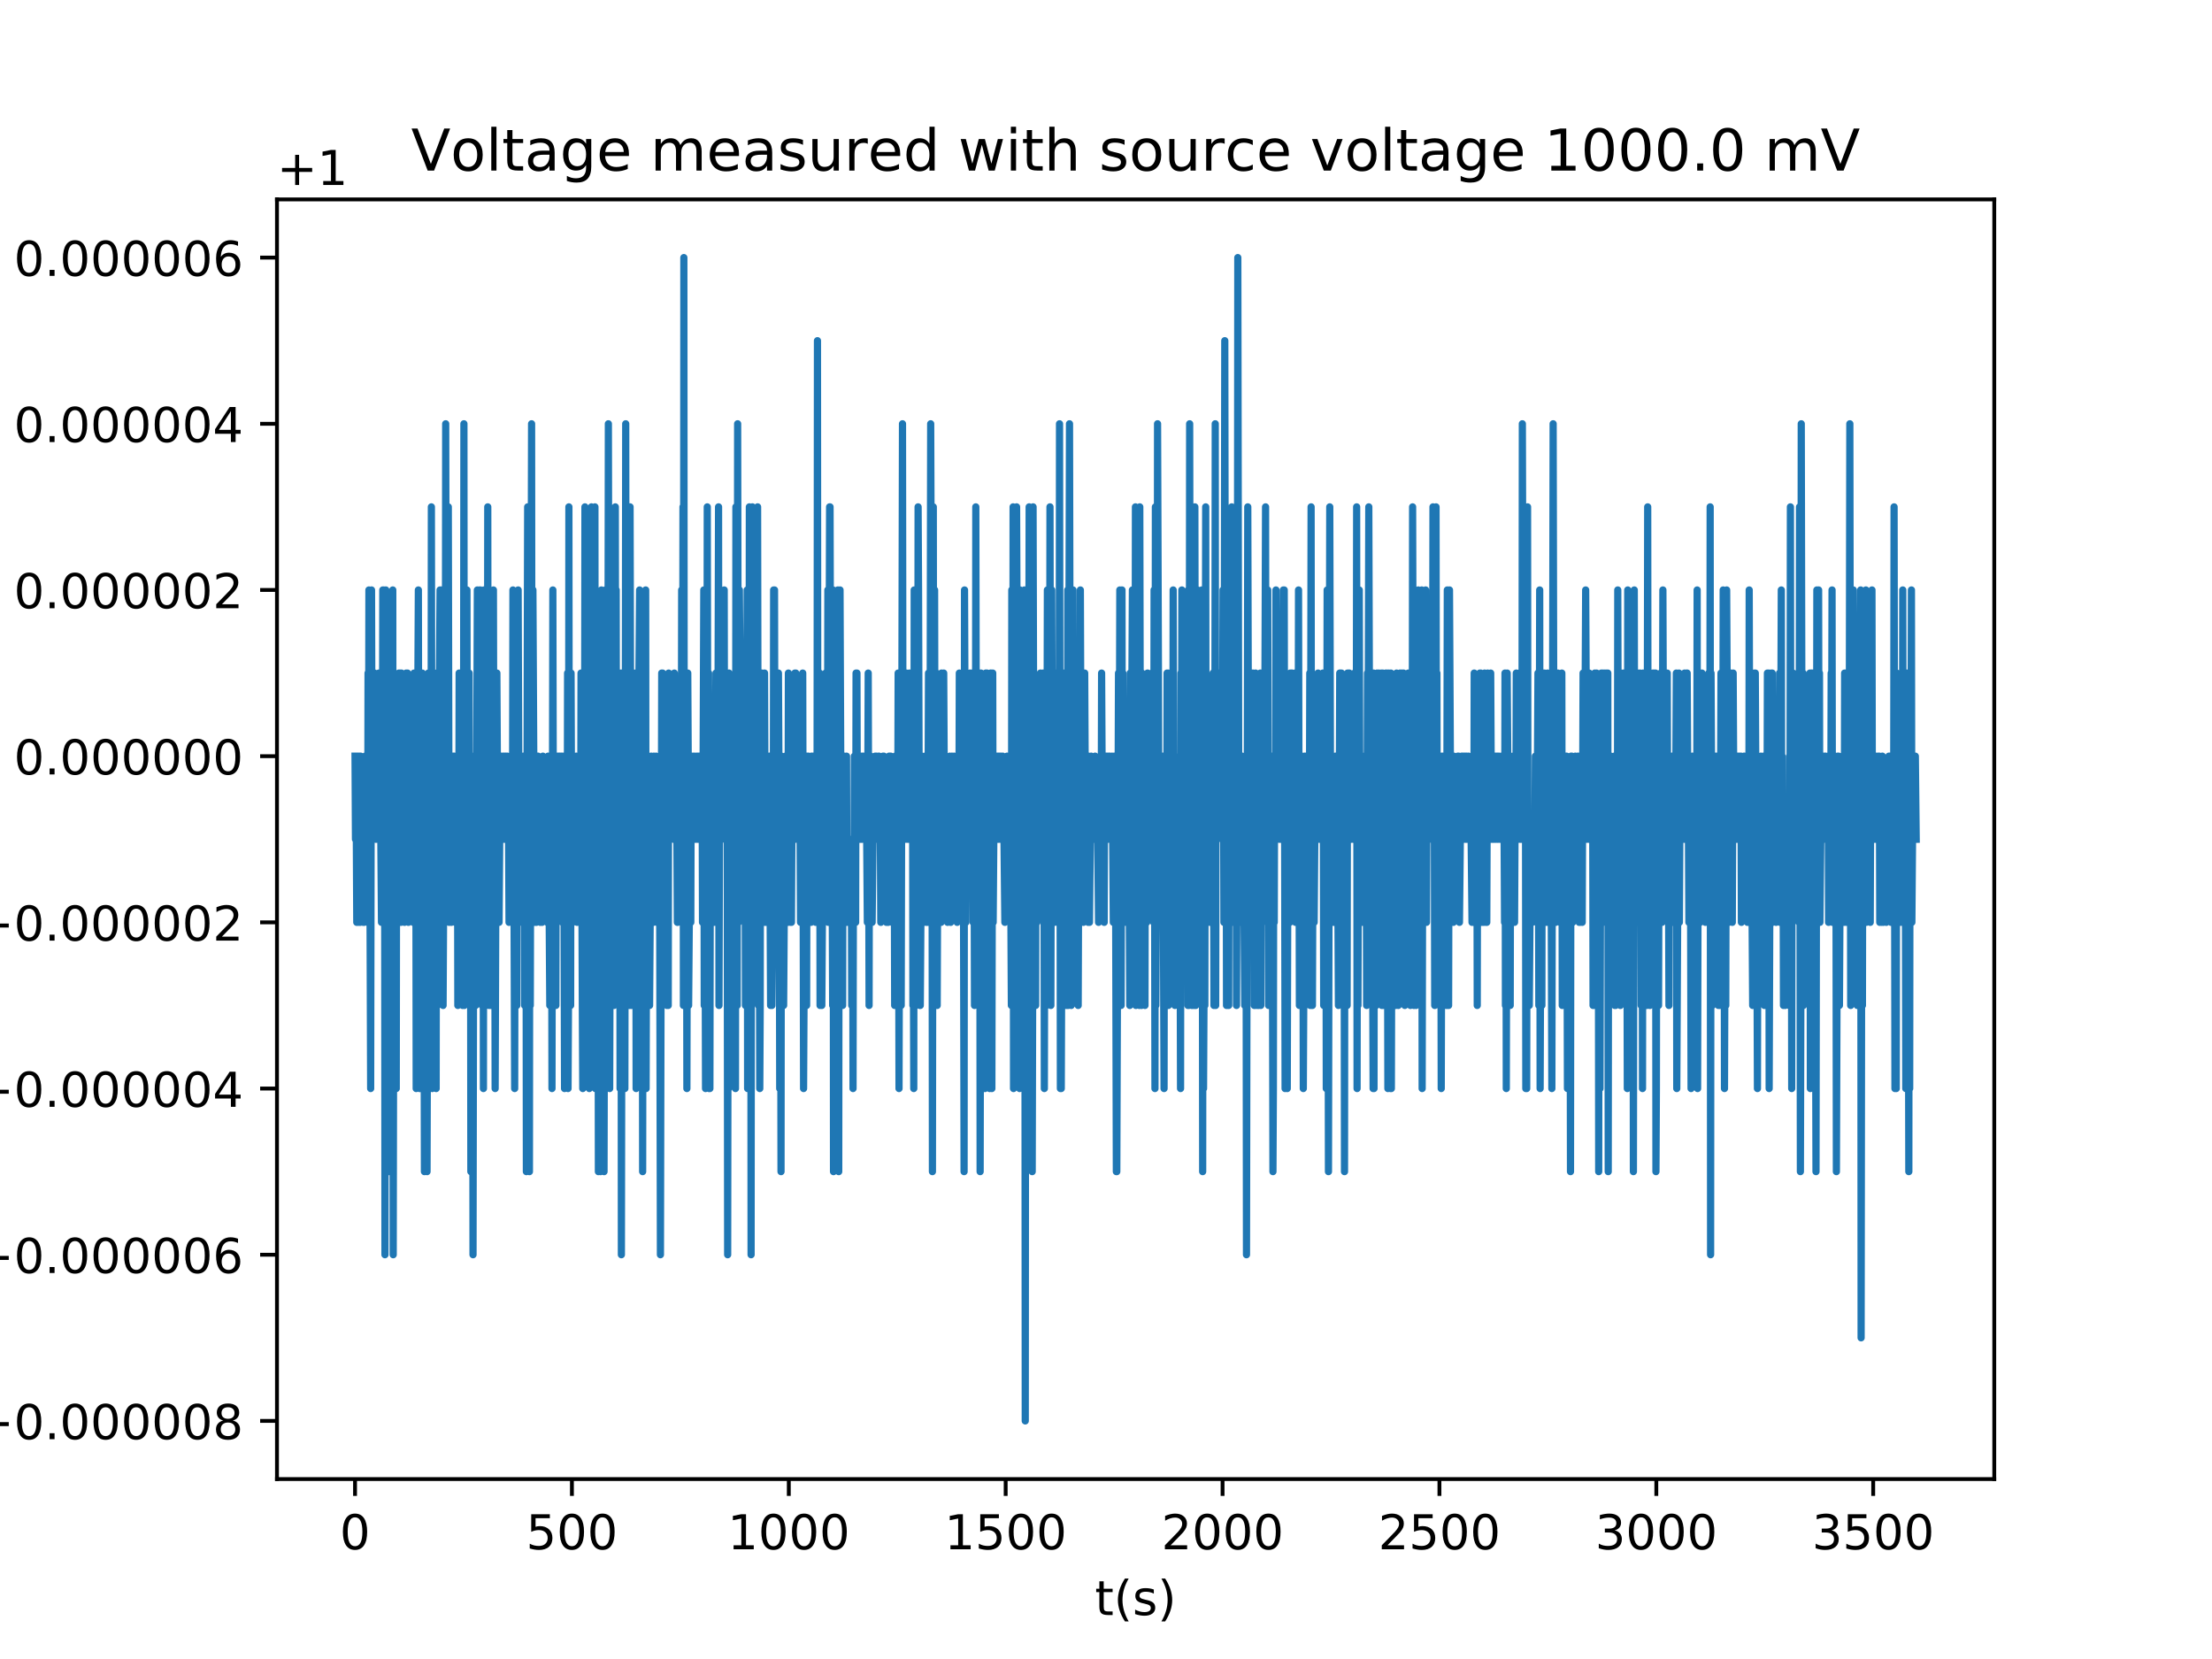 <?xml version="1.0" encoding="utf-8" standalone="no"?>
<!DOCTYPE svg PUBLIC "-//W3C//DTD SVG 1.1//EN"
  "http://www.w3.org/Graphics/SVG/1.1/DTD/svg11.dtd">
<!-- Created with matplotlib (http://matplotlib.org/) -->
<svg height="345pt" version="1.1" viewBox="0 0 460 345" width="460pt" xmlns="http://www.w3.org/2000/svg" xmlns:xlink="http://www.w3.org/1999/xlink">
 <defs>
  <style type="text/css">
*{stroke-linecap:butt;stroke-linejoin:round;}
  </style>
 </defs>
 <g id="figure_1">
  <g id="patch_1">
   <path d="M 0 345.6 
L 460.8 345.6 
L 460.8 0 
L 0 0 
z
" style="fill:#ffffff;"/>
  </g>
  <g id="axes_1">
   <g id="patch_2">
    <path d="M 57.6 307.584 
L 414.72 307.584 
L 414.72 41.472 
L 57.6 41.472 
z
" style="fill:#ffffff;"/>
   </g>
   <g id="matplotlib.axis_1">
    <g id="xtick_1">
     <g id="line2d_1">
      <defs>
       <path d="M 0 0 
L 0 3.5 
" id="m78e0f3edb2" style="stroke:#000000;stroke-width:0.8;"/>
      </defs>
      <g>
       <use style="stroke:#000000;stroke-width:0.8;" x="73.833" xlink:href="#m78e0f3edb2" y="307.584"/>
      </g>
     </g>
     <g id="text_1">
      <!-- 0 -->
      <defs>
       <path d="M 31.781 66.406 
Q 24.172 66.406 20.328 58.906 
Q 16.5 51.422 16.5 36.375 
Q 16.5 21.391 20.328 13.891 
Q 24.172 6.391 31.781 6.391 
Q 39.453 6.391 43.281 13.891 
Q 47.125 21.391 47.125 36.375 
Q 47.125 51.422 43.281 58.906 
Q 39.453 66.406 31.781 66.406 
z
M 31.781 74.219 
Q 44.047 74.219 50.516 64.516 
Q 56.984 54.828 56.984 36.375 
Q 56.984 17.969 50.516 8.266 
Q 44.047 -1.422 31.781 -1.422 
Q 19.531 -1.422 13.062 8.266 
Q 6.594 17.969 6.594 36.375 
Q 6.594 54.828 13.062 64.516 
Q 19.531 74.219 31.781 74.219 
z
" id="DejaVuSans-30"/>
      </defs>
      <g transform="translate(70.651 322.182)scale(0.1 -0.1)">
       <use xlink:href="#DejaVuSans-30"/>
      </g>
     </g>
    </g>
    <g id="xtick_2">
     <g id="line2d_2">
      <g>
       <use style="stroke:#000000;stroke-width:0.8;" x="118.934" xlink:href="#m78e0f3edb2" y="307.584"/>
      </g>
     </g>
     <g id="text_2">
      <!-- 500 -->
      <defs>
       <path d="M 10.797 72.906 
L 49.516 72.906 
L 49.516 64.594 
L 19.828 64.594 
L 19.828 46.734 
Q 21.969 47.469 24.109 47.828 
Q 26.266 48.188 28.422 48.188 
Q 40.625 48.188 47.75 41.5 
Q 54.891 34.812 54.891 23.391 
Q 54.891 11.625 47.562 5.094 
Q 40.234 -1.422 26.906 -1.422 
Q 22.312 -1.422 17.547 -0.641 
Q 12.797 0.141 7.719 1.703 
L 7.719 11.625 
Q 12.109 9.234 16.797 8.062 
Q 21.484 6.891 26.703 6.891 
Q 35.156 6.891 40.078 11.328 
Q 45.016 15.766 45.016 23.391 
Q 45.016 31 40.078 35.438 
Q 35.156 39.891 26.703 39.891 
Q 22.75 39.891 18.812 39.016 
Q 14.891 38.141 10.797 36.281 
z
" id="DejaVuSans-35"/>
      </defs>
      <g transform="translate(109.391 322.182)scale(0.1 -0.1)">
       <use xlink:href="#DejaVuSans-35"/>
       <use x="63.623" xlink:href="#DejaVuSans-30"/>
       <use x="127.246" xlink:href="#DejaVuSans-30"/>
      </g>
     </g>
    </g>
    <g id="xtick_3">
     <g id="line2d_3">
      <g>
       <use style="stroke:#000000;stroke-width:0.8;" x="164.036" xlink:href="#m78e0f3edb2" y="307.584"/>
      </g>
     </g>
     <g id="text_3">
      <!-- 1000 -->
      <defs>
       <path d="M 12.406 8.297 
L 28.516 8.297 
L 28.516 63.922 
L 10.984 60.406 
L 10.984 69.391 
L 28.422 72.906 
L 38.281 72.906 
L 38.281 8.297 
L 54.391 8.297 
L 54.391 0 
L 12.406 0 
z
" id="DejaVuSans-31"/>
      </defs>
      <g transform="translate(151.311 322.182)scale(0.1 -0.1)">
       <use xlink:href="#DejaVuSans-31"/>
       <use x="63.623" xlink:href="#DejaVuSans-30"/>
       <use x="127.246" xlink:href="#DejaVuSans-30"/>
       <use x="190.869" xlink:href="#DejaVuSans-30"/>
      </g>
     </g>
    </g>
    <g id="xtick_4">
     <g id="line2d_4">
      <g>
       <use style="stroke:#000000;stroke-width:0.8;" x="209.137" xlink:href="#m78e0f3edb2" y="307.584"/>
      </g>
     </g>
     <g id="text_4">
      <!-- 1500 -->
      <g transform="translate(196.412 322.182)scale(0.1 -0.1)">
       <use xlink:href="#DejaVuSans-31"/>
       <use x="63.623" xlink:href="#DejaVuSans-35"/>
       <use x="127.246" xlink:href="#DejaVuSans-30"/>
       <use x="190.869" xlink:href="#DejaVuSans-30"/>
      </g>
     </g>
    </g>
    <g id="xtick_5">
     <g id="line2d_5">
      <g>
       <use style="stroke:#000000;stroke-width:0.8;" x="254.239" xlink:href="#m78e0f3edb2" y="307.584"/>
      </g>
     </g>
     <g id="text_5">
      <!-- 2000 -->
      <defs>
       <path d="M 19.188 8.297 
L 53.609 8.297 
L 53.609 0 
L 7.328 0 
L 7.328 8.297 
Q 12.938 14.109 22.625 23.891 
Q 32.328 33.688 34.812 36.531 
Q 39.547 41.844 41.422 45.531 
Q 43.312 49.219 43.312 52.781 
Q 43.312 58.594 39.234 62.25 
Q 35.156 65.922 28.609 65.922 
Q 23.969 65.922 18.812 64.312 
Q 13.672 62.703 7.812 59.422 
L 7.812 69.391 
Q 13.766 71.781 18.938 73 
Q 24.125 74.219 28.422 74.219 
Q 39.75 74.219 46.484 68.547 
Q 53.219 62.891 53.219 53.422 
Q 53.219 48.922 51.531 44.891 
Q 49.859 40.875 45.406 35.406 
Q 44.188 33.984 37.641 27.219 
Q 31.109 20.453 19.188 8.297 
z
" id="DejaVuSans-32"/>
      </defs>
      <g transform="translate(241.514 322.182)scale(0.1 -0.1)">
       <use xlink:href="#DejaVuSans-32"/>
       <use x="63.623" xlink:href="#DejaVuSans-30"/>
       <use x="127.246" xlink:href="#DejaVuSans-30"/>
       <use x="190.869" xlink:href="#DejaVuSans-30"/>
      </g>
     </g>
    </g>
    <g id="xtick_6">
     <g id="line2d_6">
      <g>
       <use style="stroke:#000000;stroke-width:0.8;" x="299.341" xlink:href="#m78e0f3edb2" y="307.584"/>
      </g>
     </g>
     <g id="text_6">
      <!-- 2500 -->
      <g transform="translate(286.616 322.182)scale(0.1 -0.1)">
       <use xlink:href="#DejaVuSans-32"/>
       <use x="63.623" xlink:href="#DejaVuSans-35"/>
       <use x="127.246" xlink:href="#DejaVuSans-30"/>
       <use x="190.869" xlink:href="#DejaVuSans-30"/>
      </g>
     </g>
    </g>
    <g id="xtick_7">
     <g id="line2d_7">
      <g>
       <use style="stroke:#000000;stroke-width:0.8;" x="344.442" xlink:href="#m78e0f3edb2" y="307.584"/>
      </g>
     </g>
     <g id="text_7">
      <!-- 3000 -->
      <defs>
       <path d="M 40.578 39.312 
Q 47.656 37.797 51.625 33 
Q 55.609 28.219 55.609 21.188 
Q 55.609 10.406 48.188 4.484 
Q 40.766 -1.422 27.094 -1.422 
Q 22.516 -1.422 17.656 -0.516 
Q 12.797 0.391 7.625 2.203 
L 7.625 11.719 
Q 11.719 9.328 16.594 8.109 
Q 21.484 6.891 26.812 6.891 
Q 36.078 6.891 40.938 10.547 
Q 45.797 14.203 45.797 21.188 
Q 45.797 27.641 41.281 31.266 
Q 36.766 34.906 28.719 34.906 
L 20.219 34.906 
L 20.219 43.016 
L 29.109 43.016 
Q 36.375 43.016 40.234 45.922 
Q 44.094 48.828 44.094 54.297 
Q 44.094 59.906 40.109 62.906 
Q 36.141 65.922 28.719 65.922 
Q 24.656 65.922 20.016 65.031 
Q 15.375 64.156 9.812 62.312 
L 9.812 71.094 
Q 15.438 72.656 20.344 73.438 
Q 25.25 74.219 29.594 74.219 
Q 40.828 74.219 47.359 69.109 
Q 53.906 64.016 53.906 55.328 
Q 53.906 49.266 50.438 45.094 
Q 46.969 40.922 40.578 39.312 
z
" id="DejaVuSans-33"/>
      </defs>
      <g transform="translate(331.717 322.182)scale(0.1 -0.1)">
       <use xlink:href="#DejaVuSans-33"/>
       <use x="63.623" xlink:href="#DejaVuSans-30"/>
       <use x="127.246" xlink:href="#DejaVuSans-30"/>
       <use x="190.869" xlink:href="#DejaVuSans-30"/>
      </g>
     </g>
    </g>
    <g id="xtick_8">
     <g id="line2d_8">
      <g>
       <use style="stroke:#000000;stroke-width:0.8;" x="389.544" xlink:href="#m78e0f3edb2" y="307.584"/>
      </g>
     </g>
     <g id="text_8">
      <!-- 3500 -->
      <g transform="translate(376.819 322.182)scale(0.1 -0.1)">
       <use xlink:href="#DejaVuSans-33"/>
       <use x="63.623" xlink:href="#DejaVuSans-35"/>
       <use x="127.246" xlink:href="#DejaVuSans-30"/>
       <use x="190.869" xlink:href="#DejaVuSans-30"/>
      </g>
     </g>
    </g>
    <g id="text_9">
     <!-- t(s) -->
     <defs>
      <path d="M 18.312 70.219 
L 18.312 54.688 
L 36.812 54.688 
L 36.812 47.703 
L 18.312 47.703 
L 18.312 18.016 
Q 18.312 11.328 20.141 9.422 
Q 21.969 7.516 27.594 7.516 
L 36.812 7.516 
L 36.812 0 
L 27.594 0 
Q 17.188 0 13.234 3.875 
Q 9.281 7.766 9.281 18.016 
L 9.281 47.703 
L 2.688 47.703 
L 2.688 54.688 
L 9.281 54.688 
L 9.281 70.219 
z
" id="DejaVuSans-74"/>
      <path d="M 31 75.875 
Q 24.469 64.656 21.281 53.656 
Q 18.109 42.672 18.109 31.391 
Q 18.109 20.125 21.312 9.062 
Q 24.516 -2 31 -13.188 
L 23.188 -13.188 
Q 15.875 -1.703 12.234 9.375 
Q 8.594 20.453 8.594 31.391 
Q 8.594 42.281 12.203 53.312 
Q 15.828 64.359 23.188 75.875 
z
" id="DejaVuSans-28"/>
      <path d="M 44.281 53.078 
L 44.281 44.578 
Q 40.484 46.531 36.375 47.5 
Q 32.281 48.484 27.875 48.484 
Q 21.188 48.484 17.844 46.438 
Q 14.5 44.391 14.5 40.281 
Q 14.5 37.156 16.891 35.375 
Q 19.281 33.594 26.516 31.984 
L 29.594 31.297 
Q 39.156 29.25 43.188 25.516 
Q 47.219 21.781 47.219 15.094 
Q 47.219 7.469 41.188 3.016 
Q 35.156 -1.422 24.609 -1.422 
Q 20.219 -1.422 15.453 -0.562 
Q 10.688 0.297 5.422 2 
L 5.422 11.281 
Q 10.406 8.688 15.234 7.391 
Q 20.062 6.109 24.812 6.109 
Q 31.156 6.109 34.562 8.281 
Q 37.984 10.453 37.984 14.406 
Q 37.984 18.062 35.516 20.016 
Q 33.062 21.969 24.703 23.781 
L 21.578 24.516 
Q 13.234 26.266 9.516 29.906 
Q 5.812 33.547 5.812 39.891 
Q 5.812 47.609 11.281 51.797 
Q 16.75 56 26.812 56 
Q 31.781 56 36.172 55.266 
Q 40.578 54.547 44.281 53.078 
z
" id="DejaVuSans-73"/>
      <path d="M 8.016 75.875 
L 15.828 75.875 
Q 23.141 64.359 26.781 53.312 
Q 30.422 42.281 30.422 31.391 
Q 30.422 20.453 26.781 9.375 
Q 23.141 -1.703 15.828 -13.188 
L 8.016 -13.188 
Q 14.5 -2 17.703 9.062 
Q 20.906 20.125 20.906 31.391 
Q 20.906 42.672 17.703 53.656 
Q 14.5 64.656 8.016 75.875 
z
" id="DejaVuSans-29"/>
     </defs>
     <g transform="translate(227.694 335.861)scale(0.1 -0.1)">
      <use xlink:href="#DejaVuSans-74"/>
      <use x="39.209" xlink:href="#DejaVuSans-28"/>
      <use x="78.223" xlink:href="#DejaVuSans-73"/>
      <use x="130.322" xlink:href="#DejaVuSans-29"/>
     </g>
    </g>
   </g>
   <g id="matplotlib.axis_2">
    <g id="ytick_1">
     <g id="line2d_9">
      <defs>
       <path d="M 0 0 
L -3.5 0 
" id="m08dd258f0d" style="stroke:#000000;stroke-width:0.8;"/>
      </defs>
      <g>
       <use style="stroke:#000000;stroke-width:0.8;" x="57.6" xlink:href="#m08dd258f0d" y="295.488"/>
      </g>
     </g>
     <g id="text_10">
      <!-- −0.000008 -->
      <defs>
       <path d="M 10.594 35.5 
L 73.188 35.5 
L 73.188 27.203 
L 10.594 27.203 
z
" id="DejaVuSans-2212"/>
       <path d="M 10.688 12.406 
L 21 12.406 
L 21 0 
L 10.688 0 
z
" id="DejaVuSans-2e"/>
       <path d="M 31.781 34.625 
Q 24.75 34.625 20.719 30.859 
Q 16.703 27.094 16.703 20.516 
Q 16.703 13.922 20.719 10.156 
Q 24.75 6.391 31.781 6.391 
Q 38.812 6.391 42.859 10.172 
Q 46.922 13.969 46.922 20.516 
Q 46.922 27.094 42.891 30.859 
Q 38.875 34.625 31.781 34.625 
z
M 21.922 38.812 
Q 15.578 40.375 12.031 44.719 
Q 8.5 49.078 8.5 55.328 
Q 8.5 64.062 14.719 69.141 
Q 20.953 74.219 31.781 74.219 
Q 42.672 74.219 48.875 69.141 
Q 55.078 64.062 55.078 55.328 
Q 55.078 49.078 51.531 44.719 
Q 48 40.375 41.703 38.812 
Q 48.828 37.156 52.797 32.312 
Q 56.781 27.484 56.781 20.516 
Q 56.781 9.906 50.312 4.234 
Q 43.844 -1.422 31.781 -1.422 
Q 19.734 -1.422 13.25 4.234 
Q 6.781 9.906 6.781 20.516 
Q 6.781 27.484 10.781 32.312 
Q 14.797 37.156 21.922 38.812 
z
M 18.312 54.391 
Q 18.312 48.734 21.844 45.562 
Q 25.391 42.391 31.781 42.391 
Q 38.141 42.391 41.719 45.562 
Q 45.312 48.734 45.312 54.391 
Q 45.312 60.062 41.719 63.234 
Q 38.141 66.406 31.781 66.406 
Q 25.391 66.406 21.844 63.234 
Q 18.312 60.062 18.312 54.391 
z
" id="DejaVuSans-38"/>
      </defs>
      <g transform="translate(-5.495 299.287)scale(0.1 -0.1)">
       <use xlink:href="#DejaVuSans-2212"/>
       <use x="83.789" xlink:href="#DejaVuSans-30"/>
       <use x="147.412" xlink:href="#DejaVuSans-2e"/>
       <use x="179.199" xlink:href="#DejaVuSans-30"/>
       <use x="242.822" xlink:href="#DejaVuSans-30"/>
       <use x="306.445" xlink:href="#DejaVuSans-30"/>
       <use x="370.068" xlink:href="#DejaVuSans-30"/>
       <use x="433.691" xlink:href="#DejaVuSans-30"/>
       <use x="497.314" xlink:href="#DejaVuSans-38"/>
      </g>
     </g>
    </g>
    <g id="ytick_2">
     <g id="line2d_10">
      <g>
       <use style="stroke:#000000;stroke-width:0.8;" x="57.6" xlink:href="#m08dd258f0d" y="260.928"/>
      </g>
     </g>
     <g id="text_11">
      <!-- −0.000006 -->
      <defs>
       <path d="M 33.016 40.375 
Q 26.375 40.375 22.484 35.828 
Q 18.609 31.297 18.609 23.391 
Q 18.609 15.531 22.484 10.953 
Q 26.375 6.391 33.016 6.391 
Q 39.656 6.391 43.531 10.953 
Q 47.406 15.531 47.406 23.391 
Q 47.406 31.297 43.531 35.828 
Q 39.656 40.375 33.016 40.375 
z
M 52.594 71.297 
L 52.594 62.312 
Q 48.875 64.062 45.094 64.984 
Q 41.312 65.922 37.594 65.922 
Q 27.828 65.922 22.672 59.328 
Q 17.531 52.734 16.797 39.406 
Q 19.672 43.656 24.016 45.922 
Q 28.375 48.188 33.594 48.188 
Q 44.578 48.188 50.953 41.516 
Q 57.328 34.859 57.328 23.391 
Q 57.328 12.156 50.688 5.359 
Q 44.047 -1.422 33.016 -1.422 
Q 20.359 -1.422 13.672 8.266 
Q 6.984 17.969 6.984 36.375 
Q 6.984 53.656 15.188 63.938 
Q 23.391 74.219 37.203 74.219 
Q 40.922 74.219 44.703 73.484 
Q 48.484 72.75 52.594 71.297 
z
" id="DejaVuSans-36"/>
      </defs>
      <g transform="translate(-5.495 264.727)scale(0.1 -0.1)">
       <use xlink:href="#DejaVuSans-2212"/>
       <use x="83.789" xlink:href="#DejaVuSans-30"/>
       <use x="147.412" xlink:href="#DejaVuSans-2e"/>
       <use x="179.199" xlink:href="#DejaVuSans-30"/>
       <use x="242.822" xlink:href="#DejaVuSans-30"/>
       <use x="306.445" xlink:href="#DejaVuSans-30"/>
       <use x="370.068" xlink:href="#DejaVuSans-30"/>
       <use x="433.691" xlink:href="#DejaVuSans-30"/>
       <use x="497.314" xlink:href="#DejaVuSans-36"/>
      </g>
     </g>
    </g>
    <g id="ytick_3">
     <g id="line2d_11">
      <g>
       <use style="stroke:#000000;stroke-width:0.8;" x="57.6" xlink:href="#m08dd258f0d" y="226.368"/>
      </g>
     </g>
     <g id="text_12">
      <!-- −0.000004 -->
      <defs>
       <path d="M 37.797 64.312 
L 12.891 25.391 
L 37.797 25.391 
z
M 35.203 72.906 
L 47.609 72.906 
L 47.609 25.391 
L 58.016 25.391 
L 58.016 17.188 
L 47.609 17.188 
L 47.609 0 
L 37.797 0 
L 37.797 17.188 
L 4.891 17.188 
L 4.891 26.703 
z
" id="DejaVuSans-34"/>
      </defs>
      <g transform="translate(-5.495 230.167)scale(0.1 -0.1)">
       <use xlink:href="#DejaVuSans-2212"/>
       <use x="83.789" xlink:href="#DejaVuSans-30"/>
       <use x="147.412" xlink:href="#DejaVuSans-2e"/>
       <use x="179.199" xlink:href="#DejaVuSans-30"/>
       <use x="242.822" xlink:href="#DejaVuSans-30"/>
       <use x="306.445" xlink:href="#DejaVuSans-30"/>
       <use x="370.068" xlink:href="#DejaVuSans-30"/>
       <use x="433.691" xlink:href="#DejaVuSans-30"/>
       <use x="497.314" xlink:href="#DejaVuSans-34"/>
      </g>
     </g>
    </g>
    <g id="ytick_4">
     <g id="line2d_12">
      <g>
       <use style="stroke:#000000;stroke-width:0.8;" x="57.6" xlink:href="#m08dd258f0d" y="191.808"/>
      </g>
     </g>
     <g id="text_13">
      <!-- −0.000002 -->
      <g transform="translate(-5.495 195.607)scale(0.1 -0.1)">
       <use xlink:href="#DejaVuSans-2212"/>
       <use x="83.789" xlink:href="#DejaVuSans-30"/>
       <use x="147.412" xlink:href="#DejaVuSans-2e"/>
       <use x="179.199" xlink:href="#DejaVuSans-30"/>
       <use x="242.822" xlink:href="#DejaVuSans-30"/>
       <use x="306.445" xlink:href="#DejaVuSans-30"/>
       <use x="370.068" xlink:href="#DejaVuSans-30"/>
       <use x="433.691" xlink:href="#DejaVuSans-30"/>
       <use x="497.314" xlink:href="#DejaVuSans-32"/>
      </g>
     </g>
    </g>
    <g id="ytick_5">
     <g id="line2d_13">
      <g>
       <use style="stroke:#000000;stroke-width:0.8;" x="57.6" xlink:href="#m08dd258f0d" y="157.248"/>
      </g>
     </g>
     <g id="text_14">
      <!-- 0.000000 -->
      <g transform="translate(2.884 161.047)scale(0.1 -0.1)">
       <use xlink:href="#DejaVuSans-30"/>
       <use x="63.623" xlink:href="#DejaVuSans-2e"/>
       <use x="95.41" xlink:href="#DejaVuSans-30"/>
       <use x="159.033" xlink:href="#DejaVuSans-30"/>
       <use x="222.656" xlink:href="#DejaVuSans-30"/>
       <use x="286.279" xlink:href="#DejaVuSans-30"/>
       <use x="349.902" xlink:href="#DejaVuSans-30"/>
       <use x="413.525" xlink:href="#DejaVuSans-30"/>
      </g>
     </g>
    </g>
    <g id="ytick_6">
     <g id="line2d_14">
      <g>
       <use style="stroke:#000000;stroke-width:0.8;" x="57.6" xlink:href="#m08dd258f0d" y="122.688"/>
      </g>
     </g>
     <g id="text_15">
      <!-- 0.000002 -->
      <g transform="translate(2.884 126.487)scale(0.1 -0.1)">
       <use xlink:href="#DejaVuSans-30"/>
       <use x="63.623" xlink:href="#DejaVuSans-2e"/>
       <use x="95.41" xlink:href="#DejaVuSans-30"/>
       <use x="159.033" xlink:href="#DejaVuSans-30"/>
       <use x="222.656" xlink:href="#DejaVuSans-30"/>
       <use x="286.279" xlink:href="#DejaVuSans-30"/>
       <use x="349.902" xlink:href="#DejaVuSans-30"/>
       <use x="413.525" xlink:href="#DejaVuSans-32"/>
      </g>
     </g>
    </g>
    <g id="ytick_7">
     <g id="line2d_15">
      <g>
       <use style="stroke:#000000;stroke-width:0.8;" x="57.6" xlink:href="#m08dd258f0d" y="88.128"/>
      </g>
     </g>
     <g id="text_16">
      <!-- 0.000004 -->
      <g transform="translate(2.884 91.927)scale(0.1 -0.1)">
       <use xlink:href="#DejaVuSans-30"/>
       <use x="63.623" xlink:href="#DejaVuSans-2e"/>
       <use x="95.41" xlink:href="#DejaVuSans-30"/>
       <use x="159.033" xlink:href="#DejaVuSans-30"/>
       <use x="222.656" xlink:href="#DejaVuSans-30"/>
       <use x="286.279" xlink:href="#DejaVuSans-30"/>
       <use x="349.902" xlink:href="#DejaVuSans-30"/>
       <use x="413.525" xlink:href="#DejaVuSans-34"/>
      </g>
     </g>
    </g>
    <g id="ytick_8">
     <g id="line2d_16">
      <g>
       <use style="stroke:#000000;stroke-width:0.8;" x="57.6" xlink:href="#m08dd258f0d" y="53.568"/>
      </g>
     </g>
     <g id="text_17">
      <!-- 0.000006 -->
      <g transform="translate(2.884 57.367)scale(0.1 -0.1)">
       <use xlink:href="#DejaVuSans-30"/>
       <use x="63.623" xlink:href="#DejaVuSans-2e"/>
       <use x="95.41" xlink:href="#DejaVuSans-30"/>
       <use x="159.033" xlink:href="#DejaVuSans-30"/>
       <use x="222.656" xlink:href="#DejaVuSans-30"/>
       <use x="286.279" xlink:href="#DejaVuSans-30"/>
       <use x="349.902" xlink:href="#DejaVuSans-30"/>
       <use x="413.525" xlink:href="#DejaVuSans-36"/>
      </g>
     </g>
    </g>
    <g id="text_18">
     <!-- Voltage (V) -->
     <defs>
      <path d="M 28.609 0 
L 0.781 72.906 
L 11.078 72.906 
L 34.188 11.531 
L 57.328 72.906 
L 67.578 72.906 
L 39.797 0 
z
" id="DejaVuSans-56"/>
      <path d="M 30.609 48.391 
Q 23.391 48.391 19.188 42.75 
Q 14.984 37.109 14.984 27.297 
Q 14.984 17.484 19.156 11.844 
Q 23.344 6.203 30.609 6.203 
Q 37.797 6.203 41.984 11.859 
Q 46.188 17.531 46.188 27.297 
Q 46.188 37.016 41.984 42.703 
Q 37.797 48.391 30.609 48.391 
z
M 30.609 56 
Q 42.328 56 49.016 48.375 
Q 55.719 40.766 55.719 27.297 
Q 55.719 13.875 49.016 6.219 
Q 42.328 -1.422 30.609 -1.422 
Q 18.844 -1.422 12.172 6.219 
Q 5.516 13.875 5.516 27.297 
Q 5.516 40.766 12.172 48.375 
Q 18.844 56 30.609 56 
z
" id="DejaVuSans-6f"/>
      <path d="M 9.422 75.984 
L 18.406 75.984 
L 18.406 0 
L 9.422 0 
z
" id="DejaVuSans-6c"/>
      <path d="M 34.281 27.484 
Q 23.391 27.484 19.188 25 
Q 14.984 22.516 14.984 16.5 
Q 14.984 11.719 18.141 8.906 
Q 21.297 6.109 26.703 6.109 
Q 34.188 6.109 38.703 11.406 
Q 43.219 16.703 43.219 25.484 
L 43.219 27.484 
z
M 52.203 31.203 
L 52.203 0 
L 43.219 0 
L 43.219 8.297 
Q 40.141 3.328 35.547 0.953 
Q 30.953 -1.422 24.312 -1.422 
Q 15.922 -1.422 10.953 3.297 
Q 6 8.016 6 15.922 
Q 6 25.141 12.172 29.828 
Q 18.359 34.516 30.609 34.516 
L 43.219 34.516 
L 43.219 35.406 
Q 43.219 41.609 39.141 45 
Q 35.062 48.391 27.688 48.391 
Q 23 48.391 18.547 47.266 
Q 14.109 46.141 10.016 43.891 
L 10.016 52.203 
Q 14.938 54.109 19.578 55.047 
Q 24.219 56 28.609 56 
Q 40.484 56 46.344 49.844 
Q 52.203 43.703 52.203 31.203 
z
" id="DejaVuSans-61"/>
      <path d="M 45.406 27.984 
Q 45.406 37.75 41.375 43.109 
Q 37.359 48.484 30.078 48.484 
Q 22.859 48.484 18.828 43.109 
Q 14.797 37.75 14.797 27.984 
Q 14.797 18.266 18.828 12.891 
Q 22.859 7.516 30.078 7.516 
Q 37.359 7.516 41.375 12.891 
Q 45.406 18.266 45.406 27.984 
z
M 54.391 6.781 
Q 54.391 -7.172 48.188 -13.984 
Q 42 -20.797 29.203 -20.797 
Q 24.469 -20.797 20.266 -20.094 
Q 16.062 -19.391 12.109 -17.922 
L 12.109 -9.188 
Q 16.062 -11.328 19.922 -12.344 
Q 23.781 -13.375 27.781 -13.375 
Q 36.625 -13.375 41.016 -8.766 
Q 45.406 -4.156 45.406 5.172 
L 45.406 9.625 
Q 42.625 4.781 38.281 2.391 
Q 33.938 0 27.875 0 
Q 17.828 0 11.672 7.656 
Q 5.516 15.328 5.516 27.984 
Q 5.516 40.672 11.672 48.328 
Q 17.828 56 27.875 56 
Q 33.938 56 38.281 53.609 
Q 42.625 51.219 45.406 46.391 
L 45.406 54.688 
L 54.391 54.688 
z
" id="DejaVuSans-67"/>
      <path d="M 56.203 29.594 
L 56.203 25.203 
L 14.891 25.203 
Q 15.484 15.922 20.484 11.062 
Q 25.484 6.203 34.422 6.203 
Q 39.594 6.203 44.453 7.469 
Q 49.312 8.734 54.109 11.281 
L 54.109 2.781 
Q 49.266 0.734 44.188 -0.344 
Q 39.109 -1.422 33.891 -1.422 
Q 20.797 -1.422 13.156 6.188 
Q 5.516 13.812 5.516 26.812 
Q 5.516 40.234 12.766 48.109 
Q 20.016 56 32.328 56 
Q 43.359 56 49.781 48.891 
Q 56.203 41.797 56.203 29.594 
z
M 47.219 32.234 
Q 47.125 39.594 43.094 43.984 
Q 39.062 48.391 32.422 48.391 
Q 24.906 48.391 20.391 44.141 
Q 15.875 39.891 15.188 32.172 
z
" id="DejaVuSans-65"/>
      <path id="DejaVuSans-20"/>
     </defs>
     <g transform="translate(-11.575 202.577)rotate(-90)scale(0.1 -0.1)">
      <use xlink:href="#DejaVuSans-56"/>
      <use x="68.299" xlink:href="#DejaVuSans-6f"/>
      <use x="129.48" xlink:href="#DejaVuSans-6c"/>
      <use x="157.264" xlink:href="#DejaVuSans-74"/>
      <use x="196.473" xlink:href="#DejaVuSans-61"/>
      <use x="257.752" xlink:href="#DejaVuSans-67"/>
      <use x="321.229" xlink:href="#DejaVuSans-65"/>
      <use x="382.752" xlink:href="#DejaVuSans-20"/>
      <use x="414.539" xlink:href="#DejaVuSans-28"/>
      <use x="453.553" xlink:href="#DejaVuSans-56"/>
      <use x="521.961" xlink:href="#DejaVuSans-29"/>
     </g>
    </g>
    <g id="text_19">
     <!-- +1 -->
     <defs>
      <path d="M 46 62.703 
L 46 35.5 
L 73.188 35.5 
L 73.188 27.203 
L 46 27.203 
L 46 0 
L 37.797 0 
L 37.797 27.203 
L 10.594 27.203 
L 10.594 35.5 
L 37.797 35.5 
L 37.797 62.703 
z
" id="DejaVuSans-2b"/>
     </defs>
     <g transform="translate(57.6 38.472)scale(0.1 -0.1)">
      <use xlink:href="#DejaVuSans-2b"/>
      <use x="83.789" xlink:href="#DejaVuSans-31"/>
     </g>
    </g>
   </g>
   <g id="line2d_17">
    <path clip-path="url(#p29f41d11f1)" d="M 73.833 157.248 
L 73.923 174.528 
L 74.013 157.248 
L 74.194 191.808 
L 74.284 174.528 
L 74.374 191.808 
L 74.554 157.248 
L 74.735 191.808 
L 74.825 157.248 
L 74.915 191.808 
L 75.005 157.248 
L 75.186 174.528 
L 75.456 174.528 
L 75.547 191.808 
L 75.637 174.528 
L 75.727 191.808 
L 75.907 157.248 
L 75.998 174.528 
L 76.088 157.248 
L 76.268 174.528 
L 76.358 157.248 
L 76.449 191.808 
L 76.539 139.968 
L 76.629 174.528 
L 76.719 122.688 
L 77.08 226.368 
L 77.26 122.688 
L 77.351 157.248 
L 77.441 139.968 
L 77.531 174.528 
L 77.711 157.248 
L 77.802 157.248 
L 77.892 139.968 
L 78.162 174.528 
L 78.253 174.528 
L 78.433 157.248 
L 78.613 157.248 
L 78.704 174.528 
L 78.794 139.968 
L 78.974 157.248 
L 79.065 157.248 
L 79.335 191.808 
L 79.425 157.248 
L 79.516 174.528 
L 79.606 122.688 
L 79.696 191.808 
L 79.786 122.688 
L 79.876 174.528 
L 79.967 139.968 
L 80.057 260.928 
L 80.237 122.688 
L 80.418 174.528 
L 80.688 226.368 
L 80.869 191.808 
L 80.959 243.648 
L 81.139 191.808 
L 81.229 226.368 
L 81.5 174.528 
L 81.59 209.088 
L 81.68 122.688 
L 81.771 260.928 
L 81.951 157.248 
L 82.131 209.088 
L 82.222 174.528 
L 82.402 226.368 
L 82.492 157.248 
L 82.582 191.808 
L 82.673 174.528 
L 82.853 191.808 
L 82.943 139.968 
L 83.124 191.808 
L 83.214 139.968 
L 83.394 191.808 
L 83.484 139.968 
L 83.575 174.528 
L 83.665 157.248 
L 83.845 174.528 
L 83.935 157.248 
L 84.116 191.808 
L 84.477 139.968 
L 84.657 174.528 
L 84.747 139.968 
L 84.928 191.808 
L 85.018 174.528 
L 85.108 157.248 
L 85.289 174.528 
L 85.469 174.528 
L 85.649 157.248 
L 85.74 174.528 
L 85.83 157.248 
L 85.92 191.808 
L 86.1 139.968 
L 86.281 191.808 
L 86.371 139.968 
L 86.461 157.248 
L 86.551 226.368 
L 86.732 174.528 
L 86.912 139.968 
L 87.002 122.688 
L 87.093 174.528 
L 87.183 139.968 
L 87.273 226.368 
L 87.363 157.248 
L 87.453 226.368 
L 87.634 139.968 
L 87.724 157.248 
L 87.814 139.968 
L 87.904 174.528 
L 88.085 157.248 
L 88.265 243.648 
L 88.446 157.248 
L 88.536 209.088 
L 88.626 174.528 
L 88.716 191.808 
L 88.806 243.648 
L 89.077 139.968 
L 89.257 191.808 
L 89.348 139.968 
L 89.618 209.088 
L 89.708 105.408 
L 89.889 226.368 
L 90.069 139.968 
L 90.159 191.808 
L 90.34 157.248 
L 90.611 157.248 
L 90.701 226.368 
L 90.791 139.968 
L 90.881 157.248 
L 90.971 209.088 
L 91.062 139.968 
L 91.152 174.528 
L 91.513 122.688 
L 91.693 174.528 
L 91.783 122.688 
L 91.964 191.808 
L 92.054 174.528 
L 92.144 209.088 
L 92.234 191.808 
L 92.324 139.968 
L 92.505 174.528 
L 92.595 174.528 
L 92.685 88.128 
L 92.866 174.528 
L 93.046 139.968 
L 93.136 157.248 
L 93.226 105.408 
L 93.407 191.808 
L 93.497 174.528 
L 93.587 174.528 
L 93.677 157.248 
L 93.858 191.808 
L 93.948 157.248 
L 94.038 174.528 
L 94.219 157.248 
L 94.309 157.248 
L 94.399 174.528 
L 94.489 157.248 
L 94.67 191.808 
L 94.85 174.528 
L 94.94 174.528 
L 95.03 191.808 
L 95.121 157.248 
L 95.211 209.088 
L 95.301 157.248 
L 95.391 191.808 
L 95.481 139.968 
L 95.572 191.808 
L 95.662 157.248 
L 95.752 191.808 
L 95.842 139.968 
L 95.933 174.528 
L 96.023 157.248 
L 96.203 209.088 
L 96.293 191.808 
L 96.384 174.528 
L 96.474 88.128 
L 96.564 209.088 
L 96.654 191.808 
L 96.835 157.248 
L 97.015 157.248 
L 97.105 122.688 
L 97.195 191.808 
L 97.376 157.248 
L 97.466 191.808 
L 97.556 139.968 
L 97.737 209.088 
L 97.827 157.248 
L 97.917 243.648 
L 98.007 157.248 
L 98.097 191.808 
L 98.278 174.528 
L 98.368 260.928 
L 98.548 157.248 
L 98.909 209.088 
L 98.999 157.248 
L 99.09 174.528 
L 99.27 122.688 
L 99.45 191.808 
L 99.541 139.968 
L 99.631 174.528 
L 99.721 122.688 
L 99.811 139.968 
L 99.901 122.688 
L 99.992 191.808 
L 100.082 157.248 
L 100.262 209.088 
L 100.443 157.248 
L 100.533 226.368 
L 100.623 122.688 
L 100.803 209.088 
L 100.984 139.968 
L 101.074 209.088 
L 101.254 139.968 
L 101.345 191.808 
L 101.435 105.408 
L 101.525 191.808 
L 101.615 139.968 
L 101.706 209.088 
L 101.796 157.248 
L 101.886 174.528 
L 101.976 139.968 
L 102.066 209.088 
L 102.157 157.248 
L 102.337 209.088 
L 102.427 191.808 
L 102.608 122.688 
L 102.789 209.088 
L 102.879 174.528 
L 102.969 226.368 
L 103.15 174.528 
L 103.24 191.808 
L 103.33 139.968 
L 103.51 174.528 
L 103.601 157.248 
L 103.781 191.808 
L 104.052 157.248 
L 104.232 157.248 
L 104.413 174.528 
L 104.503 174.528 
L 104.593 157.248 
L 104.683 174.528 
L 104.773 157.248 
L 104.954 174.528 
L 105.044 157.248 
L 105.134 174.528 
L 105.224 157.248 
L 105.315 174.528 
L 105.495 157.248 
L 105.675 174.528 
L 105.766 174.528 
L 105.856 191.808 
L 106.127 157.248 
L 106.307 174.528 
L 106.397 174.528 
L 106.487 191.808 
L 106.578 174.528 
L 106.668 122.688 
L 106.758 191.808 
L 106.848 174.528 
L 107.029 226.368 
L 107.119 174.528 
L 107.209 209.088 
L 107.39 139.968 
L 107.48 209.088 
L 107.57 139.968 
L 107.66 174.528 
L 107.75 122.688 
L 107.931 174.528 
L 108.021 191.808 
L 108.202 157.248 
L 108.382 174.528 
L 108.743 174.528 
L 108.833 157.248 
L 108.923 191.808 
L 109.014 157.248 
L 109.104 209.088 
L 109.374 157.248 
L 109.465 243.648 
L 109.645 139.968 
L 109.735 105.408 
L 109.825 191.808 
L 110.006 122.688 
L 110.096 243.648 
L 110.186 157.248 
L 110.276 209.088 
L 110.547 88.128 
L 110.637 191.808 
L 110.818 122.688 
L 111.179 191.808 
L 111.269 174.528 
L 111.359 191.808 
L 111.449 174.528 
L 111.539 191.808 
L 111.72 157.248 
L 111.81 174.528 
L 111.9 157.248 
L 112.081 174.528 
L 112.261 174.528 
L 112.351 191.808 
L 112.532 174.528 
L 112.712 191.808 
L 112.893 157.248 
L 113.073 174.528 
L 113.614 174.528 
L 113.795 191.808 
L 113.885 191.808 
L 113.975 157.248 
L 114.336 209.088 
L 114.516 174.528 
L 114.607 157.248 
L 114.697 174.528 
L 114.787 226.368 
L 114.968 122.688 
L 115.148 209.088 
L 115.419 174.528 
L 115.599 209.088 
L 115.689 157.248 
L 115.87 174.528 
L 115.96 157.248 
L 116.05 174.528 
L 116.23 157.248 
L 116.411 157.248 
L 116.501 174.528 
L 116.682 157.248 
L 116.862 157.248 
L 116.952 191.808 
L 117.223 157.248 
L 117.403 226.368 
L 117.493 157.248 
L 117.584 209.088 
L 117.854 157.248 
L 117.945 191.808 
L 118.035 139.968 
L 118.125 226.368 
L 118.215 209.088 
L 118.305 105.408 
L 118.396 191.808 
L 118.486 157.248 
L 118.666 209.088 
L 118.756 139.968 
L 118.937 191.808 
L 119.027 157.248 
L 119.117 191.808 
L 119.207 157.248 
L 119.388 174.528 
L 119.749 174.528 
L 119.839 157.248 
L 120.019 191.808 
L 120.2 157.248 
L 120.29 174.528 
L 120.38 157.248 
L 120.47 174.528 
L 120.561 157.248 
L 120.741 191.808 
L 120.831 139.968 
L 121.102 209.088 
L 121.192 226.368 
L 121.282 157.248 
L 121.373 209.088 
L 121.463 157.248 
L 121.553 174.528 
L 121.643 105.408 
L 121.733 209.088 
L 121.824 122.688 
L 122.094 191.808 
L 122.184 174.528 
L 122.275 122.688 
L 122.365 174.528 
L 122.455 139.968 
L 122.545 226.368 
L 122.636 191.808 
L 122.726 209.088 
L 122.816 157.248 
L 122.906 191.808 
L 122.996 105.408 
L 123.177 139.968 
L 123.357 157.248 
L 123.447 157.248 
L 123.538 122.688 
L 123.628 157.248 
L 123.718 105.408 
L 123.808 226.368 
L 123.989 157.248 
L 124.079 209.088 
L 124.169 157.248 
L 124.259 191.808 
L 124.35 174.528 
L 124.44 243.648 
L 124.53 139.968 
L 124.62 226.368 
L 124.71 157.248 
L 124.891 243.648 
L 125.071 122.688 
L 125.252 174.528 
L 125.522 139.968 
L 125.613 243.648 
L 125.883 122.688 
L 126.064 209.088 
L 126.154 174.528 
L 126.334 209.088 
L 126.515 88.128 
L 126.785 226.368 
L 126.966 157.248 
L 127.056 209.088 
L 127.236 174.528 
L 127.327 174.528 
L 127.417 191.808 
L 127.597 157.248 
L 127.687 209.088 
L 127.778 139.968 
L 127.868 174.528 
L 127.958 105.408 
L 128.048 174.528 
L 128.138 122.688 
L 128.229 191.808 
L 128.499 157.248 
L 128.59 174.528 
L 128.68 157.248 
L 128.77 174.528 
L 128.86 157.248 
L 128.95 226.368 
L 129.131 139.968 
L 129.221 260.928 
L 129.401 157.248 
L 129.492 209.088 
L 129.582 157.248 
L 129.672 209.088 
L 129.853 174.528 
L 129.943 226.368 
L 130.123 88.128 
L 130.213 174.528 
L 130.304 122.688 
L 130.394 191.808 
L 130.574 139.968 
L 130.664 209.088 
L 130.845 174.528 
L 130.935 209.088 
L 131.025 105.408 
L 131.296 209.088 
L 131.567 174.528 
L 131.657 174.528 
L 131.747 139.968 
L 131.927 209.088 
L 132.018 157.248 
L 132.108 191.808 
L 132.198 139.968 
L 132.288 226.368 
L 132.378 174.528 
L 132.469 209.088 
L 132.649 157.248 
L 132.739 157.248 
L 133.01 122.688 
L 133.19 191.808 
L 133.371 157.248 
L 133.461 209.088 
L 133.551 157.248 
L 133.642 243.648 
L 133.732 174.528 
L 133.822 191.808 
L 133.912 174.528 
L 134.002 226.368 
L 134.273 122.688 
L 134.363 226.368 
L 134.544 157.248 
L 134.634 157.248 
L 134.814 191.808 
L 134.905 157.248 
L 135.085 209.088 
L 135.446 157.248 
L 135.626 174.528 
L 135.807 174.528 
L 135.897 191.808 
L 135.987 157.248 
L 136.167 174.528 
L 136.348 174.528 
L 136.438 157.248 
L 136.619 191.808 
L 136.799 174.528 
L 136.889 191.808 
L 137.07 174.528 
L 137.16 174.528 
L 137.34 260.928 
L 137.611 139.968 
L 137.701 174.528 
L 137.791 139.968 
L 137.882 174.528 
L 138.062 157.248 
L 138.242 174.528 
L 138.423 157.248 
L 138.513 174.528 
L 138.603 157.248 
L 138.693 209.088 
L 138.874 157.248 
L 138.964 209.088 
L 139.054 139.968 
L 139.144 174.528 
L 139.325 157.248 
L 139.866 157.248 
L 140.047 174.528 
L 140.227 139.968 
L 140.407 174.528 
L 140.588 157.248 
L 140.678 157.248 
L 140.859 191.808 
L 140.949 191.808 
L 141.129 174.528 
L 141.219 174.528 
L 141.4 157.248 
L 141.58 174.528 
L 141.67 174.528 
L 141.761 122.688 
L 141.851 191.808 
L 141.941 174.528 
L 142.031 105.408 
L 142.121 209.088 
L 142.212 53.568 
L 142.302 191.808 
L 142.392 139.968 
L 142.482 209.088 
L 142.573 157.248 
L 142.663 191.808 
L 142.753 157.248 
L 142.843 226.368 
L 143.024 139.968 
L 143.114 157.248 
L 143.204 209.088 
L 143.475 174.528 
L 143.655 191.808 
L 143.745 157.248 
L 143.926 174.528 
L 144.106 157.248 
L 144.287 174.528 
L 144.377 174.528 
L 144.467 157.248 
L 144.647 174.528 
L 144.738 174.528 
L 144.918 157.248 
L 145.098 174.528 
L 145.189 157.248 
L 145.279 174.528 
L 145.459 157.248 
L 145.64 174.528 
L 145.82 157.248 
L 145.91 174.528 
L 146.001 157.248 
L 146.091 191.808 
L 146.361 122.688 
L 146.452 209.088 
L 146.542 157.248 
L 146.722 226.368 
L 146.813 174.528 
L 146.993 191.808 
L 147.083 105.408 
L 147.264 209.088 
L 147.354 139.968 
L 147.444 226.368 
L 147.534 157.248 
L 147.624 226.368 
L 147.715 174.528 
L 147.805 191.808 
L 147.895 174.528 
L 147.985 191.808 
L 148.075 157.248 
L 148.256 191.808 
L 148.436 157.248 
L 148.527 191.808 
L 148.887 139.968 
L 148.978 174.528 
L 149.068 139.968 
L 149.158 191.808 
L 149.248 174.528 
L 149.429 105.408 
L 149.519 209.088 
L 149.699 139.968 
L 149.88 174.528 
L 149.97 157.248 
L 150.06 174.528 
L 150.241 157.248 
L 150.511 157.248 
L 150.601 122.688 
L 150.692 174.528 
L 150.872 157.248 
L 150.962 174.528 
L 151.143 157.248 
L 151.233 174.528 
L 151.323 260.928 
L 151.413 191.808 
L 151.504 226.368 
L 151.594 139.968 
L 151.774 191.808 
L 151.955 174.528 
L 152.045 209.088 
L 152.225 174.528 
L 152.315 174.528 
L 152.406 191.808 
L 152.676 157.248 
L 152.767 157.248 
L 152.947 226.368 
L 153.037 105.408 
L 153.308 209.088 
L 153.398 88.128 
L 153.578 191.808 
L 153.759 122.688 
L 154.029 157.248 
L 154.12 157.248 
L 154.21 174.528 
L 154.3 157.248 
L 154.481 174.528 
L 154.571 157.248 
L 154.661 174.528 
L 154.751 157.248 
L 154.841 191.808 
L 154.932 157.248 
L 155.022 209.088 
L 155.383 122.688 
L 155.473 226.368 
L 155.563 174.528 
L 155.744 191.808 
L 155.834 105.408 
L 156.014 226.368 
L 156.104 139.968 
L 156.195 260.928 
L 156.285 139.968 
L 156.375 174.528 
L 156.465 105.408 
L 156.555 191.808 
L 156.646 139.968 
L 156.916 174.528 
L 157.097 139.968 
L 157.277 191.808 
L 157.367 157.248 
L 157.458 191.808 
L 157.548 105.408 
L 157.728 209.088 
L 157.818 139.968 
L 157.999 226.368 
L 158.089 209.088 
L 158.179 139.968 
L 158.269 174.528 
L 158.45 139.968 
L 158.721 174.528 
L 158.811 174.528 
L 158.901 191.808 
L 158.991 139.968 
L 159.172 191.808 
L 159.262 174.528 
L 159.352 191.808 
L 159.442 174.528 
L 159.623 191.808 
L 159.713 174.528 
L 159.803 191.808 
L 159.983 157.248 
L 160.254 209.088 
L 160.435 157.248 
L 160.525 209.088 
L 160.705 191.808 
L 160.795 191.808 
L 160.886 122.688 
L 160.976 139.968 
L 161.066 122.688 
L 161.156 174.528 
L 161.337 157.248 
L 161.698 157.248 
L 161.878 139.968 
L 162.058 174.528 
L 162.149 226.368 
L 162.329 191.808 
L 162.419 243.648 
L 162.509 157.248 
L 162.6 191.808 
L 162.69 174.528 
L 162.78 191.808 
L 162.87 174.528 
L 162.96 209.088 
L 163.321 157.248 
L 163.412 191.808 
L 163.592 174.528 
L 163.682 174.528 
L 163.772 157.248 
L 163.863 191.808 
L 163.953 139.968 
L 164.043 174.528 
L 164.133 157.248 
L 164.404 191.808 
L 164.494 174.528 
L 164.584 191.808 
L 164.765 157.248 
L 164.945 174.528 
L 165.126 157.248 
L 165.216 174.528 
L 165.306 139.968 
L 165.396 174.528 
L 165.486 139.968 
L 165.667 157.248 
L 165.847 157.248 
L 165.937 174.528 
L 166.118 157.248 
L 166.208 174.528 
L 166.298 157.248 
L 166.479 191.808 
L 166.569 157.248 
L 166.659 174.528 
L 166.93 139.968 
L 167.11 226.368 
L 167.291 191.808 
L 167.381 209.088 
L 167.471 157.248 
L 167.561 174.528 
L 167.652 157.248 
L 167.742 209.088 
L 167.832 157.248 
L 167.922 191.808 
L 168.103 157.248 
L 168.283 174.528 
L 168.554 174.528 
L 168.644 191.808 
L 168.734 157.248 
L 168.824 174.528 
L 168.915 157.248 
L 169.005 174.528 
L 169.185 157.248 
L 169.366 157.248 
L 169.636 191.808 
L 169.726 157.248 
L 169.907 174.528 
L 169.997 70.848 
L 170.087 191.808 
L 170.268 157.248 
L 170.358 174.528 
L 170.448 139.968 
L 170.538 209.088 
L 170.719 174.528 
L 170.899 209.088 
L 171.26 157.248 
L 171.441 174.528 
L 171.531 157.248 
L 171.621 174.528 
L 171.711 139.968 
L 171.801 174.528 
L 171.982 139.968 
L 172.072 174.528 
L 172.162 122.688 
L 172.252 191.808 
L 172.523 105.408 
L 172.613 105.408 
L 172.794 174.528 
L 172.884 139.968 
L 173.155 209.088 
L 173.245 122.688 
L 173.335 243.648 
L 173.425 139.968 
L 173.515 174.528 
L 173.696 139.968 
L 173.876 209.088 
L 173.966 174.528 
L 174.057 226.368 
L 174.237 122.688 
L 174.327 157.248 
L 174.418 243.648 
L 174.508 157.248 
L 174.598 191.808 
L 174.688 122.688 
L 175.049 209.088 
L 175.139 157.248 
L 175.229 209.088 
L 175.32 157.248 
L 175.41 174.528 
L 175.59 157.248 
L 175.771 191.808 
L 175.861 174.528 
L 175.951 191.808 
L 176.041 157.248 
L 176.132 191.808 
L 176.312 174.528 
L 176.673 174.528 
L 176.853 191.808 
L 177.034 174.528 
L 177.124 209.088 
L 177.304 174.528 
L 177.395 226.368 
L 177.485 174.528 
L 177.575 191.808 
L 177.665 157.248 
L 177.755 191.808 
L 177.846 157.248 
L 177.936 191.808 
L 178.026 139.968 
L 178.116 157.248 
L 178.207 139.968 
L 178.297 174.528 
L 178.477 157.248 
L 178.567 157.248 
L 178.748 174.528 
L 179.109 174.528 
L 179.199 157.248 
L 179.289 174.528 
L 179.47 157.248 
L 179.56 157.248 
L 179.74 174.528 
L 180.011 174.528 
L 180.101 157.248 
L 180.372 191.808 
L 180.552 139.968 
L 180.732 209.088 
L 180.823 157.248 
L 181.003 191.808 
L 181.093 157.248 
L 181.274 191.808 
L 181.364 191.808 
L 181.544 174.528 
L 181.815 174.528 
L 181.995 157.248 
L 182.086 157.248 
L 182.176 174.528 
L 182.266 157.248 
L 182.447 174.528 
L 182.537 174.528 
L 182.717 157.248 
L 182.807 157.248 
L 182.988 174.528 
L 183.078 174.528 
L 183.168 191.808 
L 183.349 174.528 
L 183.439 174.528 
L 183.619 157.248 
L 183.709 174.528 
L 183.8 157.248 
L 183.98 174.528 
L 184.251 174.528 
L 184.341 191.808 
L 184.431 174.528 
L 184.612 191.808 
L 184.702 191.808 
L 184.882 157.248 
L 184.972 174.528 
L 185.063 157.248 
L 185.153 174.528 
L 185.243 157.248 
L 185.514 191.808 
L 185.604 174.528 
L 185.784 191.808 
L 185.965 174.528 
L 186.055 209.088 
L 186.145 157.248 
L 186.235 209.088 
L 186.506 157.248 
L 186.686 174.528 
L 186.777 139.968 
L 186.957 226.368 
L 187.047 191.808 
L 187.138 209.088 
L 187.318 157.248 
L 187.408 209.088 
L 187.679 88.128 
L 187.769 157.248 
L 187.949 139.968 
L 188.04 174.528 
L 188.22 157.248 
L 188.31 157.248 
L 188.401 174.528 
L 188.491 139.968 
L 188.761 174.528 
L 188.942 174.528 
L 189.122 139.968 
L 189.303 174.528 
L 189.393 174.528 
L 189.573 157.248 
L 189.663 174.528 
L 189.754 139.968 
L 189.844 209.088 
L 189.934 191.808 
L 190.024 226.368 
L 190.115 122.688 
L 190.205 209.088 
L 190.385 157.248 
L 190.475 209.088 
L 190.566 139.968 
L 190.836 191.808 
L 190.926 105.408 
L 191.017 122.688 
L 191.287 209.088 
L 191.378 209.088 
L 191.738 157.248 
L 191.829 191.808 
L 192.009 174.528 
L 192.099 191.808 
L 192.37 157.248 
L 192.64 191.808 
L 192.821 174.528 
L 192.911 191.808 
L 193.092 139.968 
L 193.272 157.248 
L 193.362 157.248 
L 193.452 139.968 
L 193.543 88.128 
L 193.723 139.968 
L 193.813 157.248 
L 193.903 243.648 
L 194.084 105.408 
L 194.174 191.808 
L 194.355 122.688 
L 194.445 174.528 
L 194.535 139.968 
L 194.625 191.808 
L 194.715 139.968 
L 194.806 157.248 
L 194.896 209.088 
L 195.076 157.248 
L 195.257 174.528 
L 195.437 157.248 
L 195.708 191.808 
L 195.798 139.968 
L 195.978 174.528 
L 196.069 157.248 
L 196.159 174.528 
L 196.249 139.968 
L 196.429 174.528 
L 196.971 174.528 
L 197.061 191.808 
L 197.241 174.528 
L 197.332 174.528 
L 197.512 157.248 
L 197.692 191.808 
L 197.963 157.248 
L 198.143 174.528 
L 198.324 174.528 
L 198.414 157.248 
L 198.594 174.528 
L 198.775 174.528 
L 198.955 157.248 
L 199.046 191.808 
L 199.226 174.528 
L 199.406 174.528 
L 199.497 139.968 
L 199.677 174.528 
L 199.857 174.528 
L 200.038 157.248 
L 200.218 174.528 
L 200.309 157.248 
L 200.489 243.648 
L 200.579 122.688 
L 200.85 191.808 
L 201.03 139.968 
L 201.12 139.968 
L 201.211 174.528 
L 201.301 157.248 
L 201.481 174.528 
L 201.571 157.248 
L 201.662 174.528 
L 201.752 139.968 
L 201.842 174.528 
L 202.023 157.248 
L 202.113 174.528 
L 202.203 139.968 
L 202.383 191.808 
L 202.474 174.528 
L 202.564 174.528 
L 202.654 209.088 
L 202.744 139.968 
L 202.834 191.808 
L 202.925 105.408 
L 203.105 191.808 
L 203.195 139.968 
L 203.376 191.808 
L 203.737 139.968 
L 203.827 243.648 
L 204.007 139.968 
L 204.097 226.368 
L 204.278 157.248 
L 204.458 191.808 
L 204.548 157.248 
L 204.819 226.368 
L 205 139.968 
L 205.09 139.968 
L 205.18 174.528 
L 205.27 139.968 
L 205.451 191.808 
L 205.541 209.088 
L 205.631 157.248 
L 205.721 174.528 
L 205.811 226.368 
L 205.992 139.968 
L 206.082 139.968 
L 206.172 157.248 
L 206.263 226.368 
L 206.443 139.968 
L 206.533 191.808 
L 206.804 157.248 
L 206.894 174.528 
L 206.984 157.248 
L 207.165 174.528 
L 207.255 174.528 
L 207.345 157.248 
L 207.525 174.528 
L 207.616 157.248 
L 207.706 174.528 
L 207.886 157.248 
L 208.067 174.528 
L 208.157 157.248 
L 208.337 174.528 
L 208.518 157.248 
L 208.698 174.528 
L 208.788 174.528 
L 208.969 191.808 
L 209.149 174.528 
L 209.33 174.528 
L 209.42 157.248 
L 209.6 174.528 
L 209.871 174.528 
L 210.051 191.808 
L 210.142 174.528 
L 210.322 209.088 
L 210.412 122.688 
L 210.502 139.968 
L 210.593 209.088 
L 210.683 105.408 
L 210.773 226.368 
L 210.863 191.808 
L 210.954 209.088 
L 211.224 139.968 
L 211.405 105.408 
L 211.675 174.528 
L 211.765 191.808 
L 211.946 139.968 
L 212.036 226.368 
L 212.126 122.688 
L 212.217 139.968 
L 212.307 157.248 
L 212.487 139.968 
L 212.668 209.088 
L 212.758 174.528 
L 212.848 191.808 
L 213.029 122.688 
L 213.119 157.248 
L 213.209 295.488 
L 213.299 157.248 
L 213.389 191.808 
L 213.48 122.688 
L 213.57 209.088 
L 213.66 191.808 
L 213.75 174.528 
L 213.84 209.088 
L 214.021 105.408 
L 214.111 139.968 
L 214.201 209.088 
L 214.291 157.248 
L 214.382 191.808 
L 214.562 174.528 
L 214.652 243.648 
L 214.742 209.088 
L 214.833 105.408 
L 215.013 174.528 
L 215.193 157.248 
L 215.284 157.248 
L 215.374 209.088 
L 215.464 157.248 
L 215.644 191.808 
L 215.915 157.248 
L 216.005 174.528 
L 216.186 157.248 
L 216.276 157.248 
L 216.366 139.968 
L 216.546 174.528 
L 216.637 157.248 
L 216.727 174.528 
L 216.907 139.968 
L 216.998 174.528 
L 217.088 157.248 
L 217.178 226.368 
L 217.358 139.968 
L 217.449 209.088 
L 217.539 157.248 
L 217.629 209.088 
L 217.809 122.688 
L 217.9 174.528 
L 217.99 139.968 
L 218.08 157.248 
L 218.17 139.968 
L 218.261 174.528 
L 218.351 105.408 
L 218.531 209.088 
L 218.712 122.688 
L 218.892 174.528 
L 219.073 157.248 
L 219.253 191.808 
L 219.433 139.968 
L 219.524 139.968 
L 219.614 174.528 
L 219.794 139.968 
L 219.885 191.808 
L 219.975 174.528 
L 220.065 191.808 
L 220.155 157.248 
L 220.245 191.808 
L 220.336 88.128 
L 220.516 226.368 
L 220.606 209.088 
L 220.696 226.368 
L 220.877 174.528 
L 221.057 209.088 
L 221.148 139.968 
L 221.328 209.088 
L 221.418 209.088 
L 221.599 174.528 
L 221.779 209.088 
L 221.869 191.808 
L 221.96 209.088 
L 222.05 122.688 
L 222.14 209.088 
L 222.32 122.688 
L 222.411 88.128 
L 222.591 174.528 
L 222.681 174.528 
L 222.772 209.088 
L 222.952 122.688 
L 223.042 191.808 
L 223.132 122.688 
L 223.223 174.528 
L 223.493 139.968 
L 223.674 157.248 
L 223.764 157.248 
L 223.854 191.808 
L 223.944 139.968 
L 224.215 209.088 
L 224.395 157.248 
L 224.576 174.528 
L 224.666 122.688 
L 224.846 174.528 
L 224.936 174.528 
L 225.027 139.968 
L 225.117 174.528 
L 225.207 157.248 
L 225.297 191.808 
L 225.387 157.248 
L 225.478 174.528 
L 225.568 139.968 
L 225.748 174.528 
L 226.019 174.528 
L 226.109 157.248 
L 226.289 191.808 
L 226.38 157.248 
L 226.56 191.808 
L 226.74 174.528 
L 226.831 174.528 
L 226.921 157.248 
L 227.101 174.528 
L 227.552 174.528 
L 227.733 157.248 
L 227.913 174.528 
L 228.274 174.528 
L 228.454 191.808 
L 228.635 174.528 
L 228.996 174.528 
L 229.086 139.968 
L 229.266 174.528 
L 229.356 174.528 
L 229.537 157.248 
L 229.627 191.808 
L 229.717 157.248 
L 229.807 174.528 
L 229.898 157.248 
L 229.988 174.528 
L 230.078 157.248 
L 230.258 174.528 
L 230.349 157.248 
L 230.439 174.528 
L 230.619 157.248 
L 230.8 157.248 
L 230.98 174.528 
L 231.07 174.528 
L 231.251 157.248 
L 231.521 191.808 
L 231.702 157.248 
L 231.882 174.528 
L 231.972 174.528 
L 232.153 243.648 
L 232.243 243.648 
L 232.604 139.968 
L 232.694 191.808 
L 232.874 122.688 
L 233.055 191.808 
L 233.145 209.088 
L 233.325 122.688 
L 233.415 191.808 
L 233.506 139.968 
L 233.686 174.528 
L 233.776 157.248 
L 233.866 191.808 
L 234.137 157.248 
L 234.318 191.808 
L 234.498 174.528 
L 234.769 174.528 
L 234.949 209.088 
L 235.039 139.968 
L 235.129 191.808 
L 235.49 122.688 
L 235.58 174.528 
L 235.671 157.248 
L 235.761 174.528 
L 235.851 139.968 
L 236.031 174.528 
L 236.122 105.408 
L 236.212 209.088 
L 236.302 191.808 
L 236.482 139.968 
L 236.573 157.248 
L 236.843 157.248 
L 236.933 209.088 
L 237.024 105.408 
L 237.204 191.808 
L 237.294 157.248 
L 237.384 209.088 
L 237.475 139.968 
L 237.745 174.528 
L 237.926 157.248 
L 238.106 209.088 
L 238.196 157.248 
L 238.286 174.528 
L 238.377 157.248 
L 238.467 191.808 
L 238.647 139.968 
L 238.918 174.528 
L 239.008 174.528 
L 239.098 157.248 
L 239.279 174.528 
L 239.369 174.528 
L 239.549 139.968 
L 239.639 157.248 
L 239.73 139.968 
L 239.91 191.808 
L 240 122.688 
L 240.181 226.368 
L 240.271 105.408 
L 240.361 209.088 
L 240.542 174.528 
L 240.632 191.808 
L 240.722 88.128 
L 240.902 139.968 
L 240.993 174.528 
L 241.083 157.248 
L 241.353 191.808 
L 241.534 174.528 
L 241.624 174.528 
L 241.804 157.248 
L 242.075 226.368 
L 242.165 157.248 
L 242.346 209.088 
L 242.436 157.248 
L 242.616 191.808 
L 242.706 139.968 
L 242.797 174.528 
L 242.887 139.968 
L 242.977 209.088 
L 243.157 157.248 
L 243.248 157.248 
L 243.338 174.528 
L 243.428 139.968 
L 243.518 174.528 
L 243.608 139.968 
L 243.789 174.528 
L 243.879 191.808 
L 243.969 122.688 
L 244.15 191.808 
L 244.24 174.528 
L 244.33 209.088 
L 244.42 174.528 
L 244.601 191.808 
L 244.691 191.808 
L 244.871 174.528 
L 245.052 209.088 
L 245.322 157.248 
L 245.503 226.368 
L 245.593 139.968 
L 245.683 191.808 
L 245.773 122.688 
L 245.954 174.528 
L 246.044 139.968 
L 246.134 157.248 
L 246.224 139.968 
L 246.405 174.528 
L 246.495 139.968 
L 246.675 157.248 
L 246.766 157.248 
L 246.856 191.808 
L 246.946 174.528 
L 247.036 209.088 
L 247.126 122.688 
L 247.217 209.088 
L 247.307 174.528 
L 247.397 88.128 
L 247.577 191.808 
L 247.758 174.528 
L 247.848 209.088 
L 247.938 157.248 
L 248.028 209.088 
L 248.209 157.248 
L 248.389 209.088 
L 248.479 105.408 
L 248.66 209.088 
L 248.75 139.968 
L 248.84 191.808 
L 248.93 174.528 
L 249.021 122.688 
L 249.201 157.248 
L 249.381 157.248 
L 249.472 191.808 
L 249.562 157.248 
L 249.742 174.528 
L 249.923 122.688 
L 250.013 157.248 
L 250.103 243.648 
L 250.193 139.968 
L 250.283 226.368 
L 250.464 191.808 
L 250.554 209.088 
L 250.734 105.408 
L 250.825 191.808 
L 250.915 157.248 
L 251.095 191.808 
L 251.276 174.528 
L 251.456 174.528 
L 251.637 191.808 
L 251.727 191.808 
L 251.907 174.528 
L 252.088 174.528 
L 252.268 139.968 
L 252.448 209.088 
L 252.629 174.528 
L 252.719 88.128 
L 252.809 209.088 
L 252.899 157.248 
L 252.99 174.528 
L 253.26 139.968 
L 253.35 157.248 
L 253.531 139.968 
L 253.711 157.248 
L 253.982 157.248 
L 254.162 174.528 
L 254.343 122.688 
L 254.523 191.808 
L 254.703 70.848 
L 254.884 191.808 
L 254.974 139.968 
L 255.064 209.088 
L 255.154 174.528 
L 255.335 209.088 
L 255.425 174.528 
L 255.515 209.088 
L 255.605 157.248 
L 255.786 191.808 
L 255.876 174.528 
L 255.966 122.688 
L 256.056 174.528 
L 256.147 105.408 
L 256.417 191.808 
L 256.598 139.968 
L 256.868 174.528 
L 257.049 139.968 
L 257.139 209.088 
L 257.319 157.248 
L 257.41 53.568 
L 257.59 157.248 
L 257.77 191.808 
L 257.951 157.248 
L 258.041 191.808 
L 258.312 157.248 
L 258.492 191.808 
L 258.582 174.528 
L 258.853 209.088 
L 259.033 157.248 
L 259.123 174.528 
L 259.214 260.928 
L 259.484 105.408 
L 259.665 174.528 
L 259.755 174.528 
L 259.845 139.968 
L 260.025 157.248 
L 260.296 157.248 
L 260.386 139.968 
L 260.476 174.528 
L 260.567 139.968 
L 260.657 174.528 
L 260.747 157.248 
L 260.837 209.088 
L 260.927 174.528 
L 261.018 209.088 
L 261.108 139.968 
L 261.288 191.808 
L 261.378 191.808 
L 261.469 209.088 
L 261.559 191.808 
L 261.739 209.088 
L 261.829 157.248 
L 261.92 174.528 
L 262.1 139.968 
L 262.19 209.088 
L 262.371 157.248 
L 262.551 157.248 
L 262.641 139.968 
L 262.732 174.528 
L 262.912 157.248 
L 263.002 157.248 
L 263.183 105.408 
L 263.273 174.528 
L 263.453 139.968 
L 263.543 191.808 
L 263.634 122.688 
L 263.814 209.088 
L 263.904 157.248 
L 264.175 191.808 
L 264.265 157.248 
L 264.445 191.808 
L 264.536 157.248 
L 264.716 243.648 
L 264.806 226.368 
L 264.896 157.248 
L 264.987 191.808 
L 265.077 157.248 
L 265.257 174.528 
L 265.347 122.688 
L 265.618 174.528 
L 265.798 157.248 
L 265.979 157.248 
L 266.069 174.528 
L 266.249 157.248 
L 266.34 174.528 
L 266.52 157.248 
L 266.61 174.528 
L 266.7 139.968 
L 266.791 157.248 
L 266.881 122.688 
L 266.971 139.968 
L 267.061 122.688 
L 267.242 226.368 
L 267.422 157.248 
L 267.512 209.088 
L 267.602 157.248 
L 267.693 226.368 
L 267.873 157.248 
L 268.053 191.808 
L 268.234 191.808 
L 268.324 139.968 
L 268.414 157.248 
L 268.595 139.968 
L 268.685 139.968 
L 268.865 157.248 
L 269.226 157.248 
L 269.316 139.968 
L 269.407 191.808 
L 269.587 174.528 
L 269.767 174.528 
L 269.858 157.248 
L 269.948 174.528 
L 270.038 122.688 
L 270.218 209.088 
L 270.309 209.088 
L 270.399 174.528 
L 270.489 191.808 
L 270.579 174.528 
L 270.669 191.808 
L 270.76 157.248 
L 270.85 209.088 
L 270.94 174.528 
L 271.03 226.368 
L 271.12 209.088 
L 271.301 157.248 
L 271.391 209.088 
L 271.571 157.248 
L 271.662 174.528 
L 271.752 174.528 
L 271.932 191.808 
L 272.022 191.808 
L 272.203 174.528 
L 272.293 174.528 
L 272.383 139.968 
L 272.473 209.088 
L 272.654 105.408 
L 272.744 209.088 
L 272.834 174.528 
L 272.924 209.088 
L 273.105 157.248 
L 273.285 191.808 
L 273.556 157.248 
L 273.646 174.528 
L 273.736 157.248 
L 273.826 174.528 
L 274.097 139.968 
L 274.368 174.528 
L 274.458 157.248 
L 274.548 174.528 
L 274.638 157.248 
L 274.819 174.528 
L 274.909 174.528 
L 275.089 139.968 
L 275.18 157.248 
L 275.27 209.088 
L 275.45 174.528 
L 275.54 191.808 
L 275.631 139.968 
L 275.721 157.248 
L 275.811 226.368 
L 275.991 122.688 
L 276.172 191.808 
L 276.262 243.648 
L 276.533 105.408 
L 276.713 174.528 
L 276.893 191.808 
L 276.984 191.808 
L 277.164 157.248 
L 277.344 191.808 
L 277.435 191.808 
L 277.705 157.248 
L 277.795 174.528 
L 277.886 157.248 
L 278.066 191.808 
L 278.156 174.528 
L 278.337 209.088 
L 278.427 191.808 
L 278.607 139.968 
L 278.697 139.968 
L 278.878 157.248 
L 278.968 139.968 
L 279.239 191.808 
L 279.329 157.248 
L 279.509 174.528 
L 279.599 243.648 
L 279.69 157.248 
L 279.87 209.088 
L 280.051 157.248 
L 280.141 209.088 
L 280.231 139.968 
L 280.321 157.248 
L 280.502 139.968 
L 280.592 139.968 
L 280.772 157.248 
L 280.953 157.248 
L 281.043 174.528 
L 281.223 157.248 
L 281.313 157.248 
L 281.404 174.528 
L 281.494 157.248 
L 281.584 174.528 
L 281.674 139.968 
L 281.764 157.248 
L 281.855 139.968 
L 282.035 174.528 
L 282.125 105.408 
L 282.215 226.368 
L 282.306 157.248 
L 282.396 209.088 
L 282.576 139.968 
L 282.666 122.688 
L 282.847 191.808 
L 282.937 191.808 
L 283.117 174.528 
L 283.298 191.808 
L 283.478 174.528 
L 283.659 174.528 
L 283.749 157.248 
L 283.839 191.808 
L 283.929 174.528 
L 284.019 191.808 
L 284.11 157.248 
L 284.2 209.088 
L 284.38 139.968 
L 284.47 174.528 
L 284.651 105.408 
L 284.921 191.808 
L 285.102 157.248 
L 285.282 157.248 
L 285.553 226.368 
L 285.643 139.968 
L 285.733 226.368 
L 285.824 157.248 
L 286.004 174.528 
L 286.094 157.248 
L 286.184 209.088 
L 286.365 139.968 
L 286.545 157.248 
L 286.635 157.248 
L 286.726 139.968 
L 287.086 191.808 
L 287.267 139.968 
L 287.357 209.088 
L 287.537 139.968 
L 287.628 209.088 
L 287.718 157.248 
L 287.808 174.528 
L 287.898 157.248 
L 287.988 209.088 
L 288.169 139.968 
L 288.349 209.088 
L 288.439 139.968 
L 288.62 226.368 
L 288.8 139.968 
L 288.981 191.808 
L 289.161 226.368 
L 289.251 139.968 
L 289.341 226.368 
L 289.522 157.248 
L 289.612 157.248 
L 289.883 191.808 
L 290.063 174.528 
L 290.153 174.528 
L 290.243 209.088 
L 290.334 191.808 
L 290.424 139.968 
L 290.604 174.528 
L 290.694 157.248 
L 290.785 209.088 
L 290.875 157.248 
L 290.965 174.528 
L 291.146 139.968 
L 291.326 174.528 
L 291.506 139.968 
L 291.777 174.528 
L 291.867 139.968 
L 292.138 209.088 
L 292.228 157.248 
L 292.318 174.528 
L 292.499 157.248 
L 292.589 174.528 
L 292.859 139.968 
L 293.31 209.088 
L 293.401 174.528 
L 293.491 191.808 
L 293.581 139.968 
L 293.671 174.528 
L 293.761 105.408 
L 293.942 174.528 
L 294.032 209.088 
L 294.122 174.528 
L 294.212 191.808 
L 294.303 174.528 
L 294.483 209.088 
L 294.663 174.528 
L 294.754 174.528 
L 294.934 122.688 
L 295.114 191.808 
L 295.295 157.248 
L 295.385 191.808 
L 295.656 122.688 
L 295.746 226.368 
L 295.926 139.968 
L 296.287 191.808 
L 296.467 122.688 
L 296.648 191.808 
L 296.828 139.968 
L 296.919 139.968 
L 297.099 174.528 
L 297.279 157.248 
L 297.55 157.248 
L 297.73 174.528 
L 297.821 139.968 
L 297.911 157.248 
L 298.001 105.408 
L 298.181 122.688 
L 298.362 209.088 
L 298.452 157.248 
L 298.542 174.528 
L 298.632 105.408 
L 298.723 174.528 
L 298.813 139.968 
L 298.903 191.808 
L 299.083 174.528 
L 299.174 191.808 
L 299.264 174.528 
L 299.354 209.088 
L 299.534 157.248 
L 299.625 174.528 
L 299.715 226.368 
L 299.895 157.248 
L 299.985 157.248 
L 300.076 209.088 
L 300.256 157.248 
L 300.346 191.808 
L 300.436 157.248 
L 300.797 209.088 
L 300.978 122.688 
L 301.068 209.088 
L 301.158 139.968 
L 301.248 209.088 
L 301.429 122.688 
L 301.609 157.248 
L 301.88 191.808 
L 302.06 157.248 
L 302.24 191.808 
L 302.331 157.248 
L 302.511 174.528 
L 303.052 174.528 
L 303.143 157.248 
L 303.233 174.528 
L 303.323 157.248 
L 303.503 191.808 
L 303.684 174.528 
L 303.774 174.528 
L 303.954 157.248 
L 304.045 174.528 
L 304.135 157.248 
L 304.225 174.528 
L 304.315 157.248 
L 304.405 174.528 
L 304.586 157.248 
L 304.766 174.528 
L 304.856 157.248 
L 304.947 174.528 
L 305.037 157.248 
L 305.217 174.528 
L 305.307 174.528 
L 305.398 157.248 
L 305.578 174.528 
L 305.939 174.528 
L 306.119 191.808 
L 306.209 157.248 
L 306.39 191.808 
L 306.48 191.808 
L 306.57 139.968 
L 306.66 191.808 
L 306.751 157.248 
L 306.931 191.808 
L 307.111 157.248 
L 307.202 209.088 
L 307.292 157.248 
L 307.472 174.528 
L 307.562 157.248 
L 307.653 191.808 
L 307.743 139.968 
L 307.833 191.808 
L 307.923 139.968 
L 308.104 191.808 
L 308.194 157.248 
L 308.374 191.808 
L 308.465 157.248 
L 308.555 191.808 
L 308.735 139.968 
L 308.916 174.528 
L 309.006 191.808 
L 309.096 174.528 
L 309.186 191.808 
L 309.367 139.968 
L 309.457 157.248 
L 309.547 174.528 
L 309.727 157.248 
L 309.908 174.528 
L 309.998 139.968 
L 310.178 174.528 
L 310.81 174.528 
L 310.9 157.248 
L 311.08 174.528 
L 311.171 157.248 
L 311.351 174.528 
L 311.441 157.248 
L 311.531 174.528 
L 311.712 157.248 
L 311.892 174.528 
L 312.073 174.528 
L 312.253 157.248 
L 312.433 174.528 
L 312.794 174.528 
L 312.884 191.808 
L 312.975 139.968 
L 313.065 209.088 
L 313.155 157.248 
L 313.245 226.368 
L 313.426 139.968 
L 313.786 191.808 
L 313.967 174.528 
L 314.057 209.088 
L 314.147 157.248 
L 314.328 174.528 
L 314.598 174.528 
L 314.689 157.248 
L 314.959 191.808 
L 315.14 157.248 
L 315.23 174.528 
L 315.32 139.968 
L 315.41 174.528 
L 315.5 157.248 
L 315.681 174.528 
L 315.771 174.528 
L 315.951 139.968 
L 316.132 174.528 
L 316.222 139.968 
L 316.312 174.528 
L 316.402 139.968 
L 316.493 174.528 
L 316.583 88.128 
L 316.763 157.248 
L 316.853 174.528 
L 316.944 122.688 
L 317.034 174.528 
L 317.124 105.408 
L 317.214 139.968 
L 317.304 226.368 
L 317.395 139.968 
L 317.485 226.368 
L 317.665 105.408 
L 317.755 191.808 
L 317.846 174.528 
L 317.936 174.528 
L 318.026 209.088 
L 318.297 174.528 
L 318.567 174.528 
L 318.657 191.808 
L 318.838 174.528 
L 319.199 174.528 
L 319.289 157.248 
L 319.379 174.528 
L 319.469 157.248 
L 319.56 191.808 
L 319.83 139.968 
L 320.011 209.088 
L 320.191 122.688 
L 320.281 226.368 
L 320.462 174.528 
L 320.552 157.248 
L 320.642 209.088 
L 320.732 139.968 
L 320.822 157.248 
L 320.913 139.968 
L 321.093 174.528 
L 321.183 139.968 
L 321.273 174.528 
L 321.364 157.248 
L 321.634 191.808 
L 321.815 139.968 
L 321.995 157.248 
L 322.356 157.248 
L 322.446 139.968 
L 322.717 226.368 
L 322.987 88.128 
L 323.168 174.528 
L 323.258 139.968 
L 323.438 191.808 
L 323.528 191.808 
L 323.709 174.528 
L 323.889 174.528 
L 323.979 139.968 
L 324.16 174.528 
L 324.25 157.248 
L 324.43 191.808 
L 324.521 174.528 
L 324.611 191.808 
L 324.791 139.968 
L 324.881 209.088 
L 324.972 157.248 
L 325.062 174.528 
L 325.242 157.248 
L 325.603 157.248 
L 325.693 191.808 
L 325.784 157.248 
L 325.964 226.368 
L 326.054 191.808 
L 326.144 209.088 
L 326.235 174.528 
L 326.415 209.088 
L 326.505 191.808 
L 326.595 243.648 
L 326.686 157.248 
L 326.776 191.808 
L 326.866 157.248 
L 327.046 191.808 
L 327.227 174.528 
L 327.407 174.528 
L 327.588 157.248 
L 327.768 174.528 
L 328.039 174.528 
L 328.129 157.248 
L 328.399 191.808 
L 328.49 157.248 
L 328.58 191.808 
L 328.76 157.248 
L 329.031 191.808 
L 329.211 139.968 
L 329.301 157.248 
L 329.392 139.968 
L 329.482 174.528 
L 329.752 122.688 
L 329.933 157.248 
L 330.023 174.528 
L 330.203 157.248 
L 330.384 174.528 
L 330.474 139.968 
L 330.654 157.248 
L 330.745 157.248 
L 330.835 174.528 
L 331.015 157.248 
L 331.196 157.248 
L 331.286 209.088 
L 331.376 191.808 
L 331.466 209.088 
L 331.647 139.968 
L 331.827 174.528 
L 332.008 139.968 
L 332.098 174.528 
L 332.188 157.248 
L 332.278 174.528 
L 332.368 157.248 
L 332.459 243.648 
L 332.549 157.248 
L 332.639 174.528 
L 332.729 226.368 
L 332.91 157.248 
L 333 139.968 
L 333.18 191.808 
L 333.27 139.968 
L 333.361 191.808 
L 333.541 157.248 
L 333.631 139.968 
L 333.812 157.248 
L 333.902 157.248 
L 333.992 139.968 
L 334.082 157.248 
L 334.172 139.968 
L 334.263 191.808 
L 334.353 139.968 
L 334.443 243.648 
L 334.533 157.248 
L 334.714 209.088 
L 334.804 157.248 
L 334.894 174.528 
L 334.984 157.248 
L 335.165 191.808 
L 335.345 191.808 
L 335.525 174.528 
L 335.616 174.528 
L 335.706 157.248 
L 335.796 209.088 
L 335.886 157.248 
L 335.976 209.088 
L 336.157 174.528 
L 336.337 191.808 
L 336.427 122.688 
L 336.608 191.808 
L 336.698 157.248 
L 336.969 209.088 
L 337.059 139.968 
L 337.239 174.528 
L 337.33 157.248 
L 337.42 191.808 
L 337.6 139.968 
L 337.781 157.248 
L 337.871 157.248 
L 337.961 139.968 
L 338.141 174.528 
L 338.232 139.968 
L 338.412 226.368 
L 338.502 122.688 
L 338.592 174.528 
L 338.683 139.968 
L 338.863 191.808 
L 338.953 157.248 
L 339.043 191.808 
L 339.134 157.248 
L 339.314 191.808 
L 339.585 157.248 
L 339.675 243.648 
L 339.855 122.688 
L 339.945 174.528 
L 340.036 139.968 
L 340.216 174.528 
L 340.306 157.248 
L 340.396 191.808 
L 340.577 139.968 
L 340.847 174.528 
L 341.028 139.968 
L 341.118 191.808 
L 341.208 174.528 
L 341.298 209.088 
L 341.479 157.248 
L 341.569 226.368 
L 341.659 139.968 
L 341.749 157.248 
L 342.02 191.808 
L 342.2 174.528 
L 342.291 174.528 
L 342.471 209.088 
L 342.652 105.408 
L 342.742 191.808 
L 342.922 157.248 
L 343.103 209.088 
L 343.193 157.248 
L 343.373 191.808 
L 343.734 139.968 
L 343.914 157.248 
L 344.005 139.968 
L 344.095 157.248 
L 344.275 139.968 
L 344.365 243.648 
L 344.456 226.368 
L 344.546 157.248 
L 344.726 191.808 
L 344.816 191.808 
L 344.907 209.088 
L 344.997 174.528 
L 345.087 191.808 
L 345.358 139.968 
L 345.538 191.808 
L 345.628 191.808 
L 345.809 122.688 
L 345.989 174.528 
L 346.079 139.968 
L 346.26 174.528 
L 346.35 174.528 
L 346.53 157.248 
L 346.62 157.248 
L 346.711 139.968 
L 346.801 174.528 
L 346.891 157.248 
L 347.071 209.088 
L 347.162 157.248 
L 347.252 174.528 
L 347.342 157.248 
L 347.522 191.808 
L 347.703 157.248 
L 347.883 191.808 
L 347.974 191.808 
L 348.064 174.528 
L 348.154 191.808 
L 348.334 174.528 
L 348.425 174.528 
L 348.605 139.968 
L 348.695 226.368 
L 348.876 191.808 
L 348.966 174.528 
L 349.056 191.808 
L 349.146 139.968 
L 349.236 191.808 
L 349.417 157.248 
L 349.507 174.528 
L 349.597 157.248 
L 349.778 174.528 
L 349.958 174.528 
L 350.138 157.248 
L 350.229 174.528 
L 350.319 139.968 
L 350.409 174.528 
L 350.499 157.248 
L 350.589 174.528 
L 350.77 139.968 
L 350.86 139.968 
L 351.04 174.528 
L 351.131 174.528 
L 351.221 191.808 
L 351.491 157.248 
L 351.672 226.368 
L 351.942 157.248 
L 352.123 174.528 
L 352.393 174.528 
L 352.574 191.808 
L 352.664 157.248 
L 352.844 174.528 
L 352.935 122.688 
L 353.025 226.368 
L 353.205 139.968 
L 353.295 174.528 
L 353.476 139.968 
L 353.566 191.808 
L 353.927 139.968 
L 354.017 174.528 
L 354.198 157.248 
L 354.288 157.248 
L 354.378 174.528 
L 354.468 157.248 
L 354.649 191.808 
L 354.829 157.248 
L 355.1 191.808 
L 355.37 139.968 
L 355.551 191.808 
L 355.641 105.408 
L 355.731 260.928 
L 355.821 139.968 
L 355.911 157.248 
L 356.092 209.088 
L 356.272 157.248 
L 356.362 174.528 
L 356.453 174.528 
L 356.543 191.808 
L 356.723 157.248 
L 356.904 191.808 
L 357.084 157.248 
L 357.174 191.808 
L 357.264 157.248 
L 357.355 209.088 
L 357.445 157.248 
L 357.625 209.088 
L 357.715 191.808 
L 357.896 139.968 
L 357.986 157.248 
L 358.076 157.248 
L 358.257 174.528 
L 358.347 122.688 
L 358.437 174.528 
L 358.527 157.248 
L 358.617 226.368 
L 358.798 174.528 
L 358.888 209.088 
L 359.068 122.688 
L 359.249 157.248 
L 359.339 157.248 
L 359.52 191.808 
L 359.7 139.968 
L 359.88 174.528 
L 359.971 139.968 
L 360.061 174.528 
L 360.151 157.248 
L 360.241 191.808 
L 360.422 139.968 
L 360.602 174.528 
L 360.782 174.528 
L 360.963 157.248 
L 361.143 174.528 
L 361.233 174.528 
L 361.324 157.248 
L 361.414 174.528 
L 361.594 157.248 
L 361.775 174.528 
L 361.955 157.248 
L 362.045 157.248 
L 362.135 191.808 
L 362.316 174.528 
L 362.496 174.528 
L 362.677 157.248 
L 362.767 157.248 
L 362.947 174.528 
L 363.037 174.528 
L 363.218 157.248 
L 363.398 191.808 
L 363.579 157.248 
L 363.669 191.808 
L 363.759 122.688 
L 363.939 191.808 
L 364.03 139.968 
L 364.481 209.088 
L 364.841 139.968 
L 364.932 157.248 
L 365.022 139.968 
L 365.202 174.528 
L 365.293 174.528 
L 365.473 226.368 
L 365.563 174.528 
L 365.744 191.808 
L 365.924 191.808 
L 366.195 157.248 
L 366.375 191.808 
L 366.555 174.528 
L 366.646 191.808 
L 366.736 157.248 
L 366.916 209.088 
L 367.187 174.528 
L 367.457 174.528 
L 367.548 139.968 
L 367.728 209.088 
L 367.818 139.968 
L 367.908 226.368 
L 368.089 174.528 
L 368.179 174.528 
L 368.359 139.968 
L 368.45 157.248 
L 368.54 139.968 
L 368.63 191.808 
L 368.81 174.528 
L 369.171 174.528 
L 369.261 157.248 
L 369.352 191.808 
L 369.532 157.248 
L 369.622 157.248 
L 369.803 174.528 
L 369.893 174.528 
L 370.073 139.968 
L 370.163 191.808 
L 370.254 174.528 
L 370.434 122.688 
L 370.524 174.528 
L 370.614 157.248 
L 370.705 191.808 
L 370.795 174.528 
L 370.885 209.088 
L 371.066 174.528 
L 371.156 174.528 
L 371.246 209.088 
L 371.426 191.808 
L 371.517 191.808 
L 371.697 174.528 
L 371.787 191.808 
L 371.877 174.528 
L 372.058 209.088 
L 372.148 157.248 
L 372.238 174.528 
L 372.328 105.408 
L 372.419 174.528 
L 372.509 157.248 
L 372.599 226.368 
L 372.689 157.248 
L 372.779 191.808 
L 372.87 139.968 
L 373.05 174.528 
L 373.14 157.248 
L 373.23 174.528 
L 373.411 157.248 
L 373.501 157.248 
L 373.681 174.528 
L 373.862 157.248 
L 374.132 191.808 
L 374.223 105.408 
L 374.403 243.648 
L 374.493 209.088 
L 374.583 88.128 
L 374.764 174.528 
L 374.944 139.968 
L 375.034 209.088 
L 375.305 157.248 
L 375.576 191.808 
L 375.756 174.528 
L 375.846 174.528 
L 375.936 191.808 
L 376.207 157.248 
L 376.297 191.808 
L 376.387 139.968 
L 376.478 226.368 
L 376.658 139.968 
L 376.748 139.968 
L 376.839 191.808 
L 377.019 139.968 
L 377.199 191.808 
L 377.38 139.968 
L 377.65 243.648 
L 377.831 122.688 
L 378.011 191.808 
L 378.192 122.688 
L 378.282 174.528 
L 378.372 139.968 
L 378.462 191.808 
L 378.643 174.528 
L 378.733 174.528 
L 378.913 157.248 
L 379.094 157.248 
L 379.274 174.528 
L 379.454 157.248 
L 379.635 157.248 
L 379.815 174.528 
L 380.086 174.528 
L 380.176 157.248 
L 380.266 191.808 
L 380.447 174.528 
L 380.717 174.528 
L 380.807 139.968 
L 380.898 157.248 
L 380.988 122.688 
L 381.078 191.808 
L 381.258 174.528 
L 381.349 174.528 
L 381.439 191.808 
L 381.619 157.248 
L 381.709 191.808 
L 381.8 174.528 
L 381.89 243.648 
L 382.07 191.808 
L 382.161 157.248 
L 382.251 209.088 
L 382.341 157.248 
L 382.521 209.088 
L 382.702 174.528 
L 382.882 191.808 
L 383.153 157.248 
L 383.333 157.248 
L 383.514 191.808 
L 383.604 139.968 
L 383.694 157.248 
L 383.784 139.968 
L 383.965 191.808 
L 384.055 157.248 
L 384.145 174.528 
L 384.235 157.248 
L 384.506 191.808 
L 384.686 88.128 
L 384.867 209.088 
L 385.047 122.688 
L 385.137 174.528 
L 385.408 122.688 
L 385.678 174.528 
L 385.859 139.968 
L 386.039 191.808 
L 386.129 139.968 
L 386.22 209.088 
L 386.31 139.968 
L 386.4 157.248 
L 386.49 209.088 
L 386.58 174.528 
L 386.671 209.088 
L 386.851 174.528 
L 386.941 122.688 
L 387.031 278.208 
L 387.212 139.968 
L 387.302 209.088 
L 387.392 157.248 
L 387.573 191.808 
L 387.663 139.968 
L 387.753 174.528 
L 387.843 157.248 
L 387.934 174.528 
L 388.024 122.688 
L 388.114 191.808 
L 388.204 157.248 
L 388.385 174.528 
L 388.475 157.248 
L 388.565 174.528 
L 388.745 157.248 
L 388.926 191.808 
L 389.106 139.968 
L 389.196 139.968 
L 389.287 122.688 
L 389.377 174.528 
L 389.467 157.248 
L 389.647 174.528 
L 389.738 174.528 
L 389.828 157.248 
L 390.008 174.528 
L 390.098 157.248 
L 390.279 174.528 
L 390.459 174.528 
L 390.549 157.248 
L 390.73 174.528 
L 390.82 157.248 
L 390.91 191.808 
L 391.091 174.528 
L 391.181 174.528 
L 391.271 191.808 
L 391.451 157.248 
L 391.632 191.808 
L 391.812 174.528 
L 392.173 174.528 
L 392.263 191.808 
L 392.444 174.528 
L 392.714 174.528 
L 392.804 157.248 
L 392.895 174.528 
L 392.985 157.248 
L 393.255 191.808 
L 393.436 191.808 
L 393.526 174.528 
L 393.707 191.808 
L 393.797 174.528 
L 393.887 105.408 
L 394.067 226.368 
L 394.248 174.528 
L 394.338 226.368 
L 394.428 139.968 
L 394.609 191.808 
L 394.789 174.528 
L 395.06 174.528 
L 395.15 191.808 
L 395.42 139.968 
L 395.601 191.808 
L 395.691 122.688 
L 395.781 174.528 
L 395.871 157.248 
L 395.962 174.528 
L 396.052 139.968 
L 396.232 174.528 
L 396.322 226.368 
L 396.503 157.248 
L 396.593 139.968 
L 396.683 174.528 
L 396.773 157.248 
L 396.954 243.648 
L 397.044 139.968 
L 397.134 226.368 
L 397.224 139.968 
L 397.315 191.808 
L 397.495 122.688 
L 397.585 191.808 
L 397.856 157.248 
L 398.036 174.528 
L 398.217 157.248 
L 398.307 157.248 
L 398.487 174.528 
L 398.487 174.528 
" style="fill:none;stroke:#1f77b4;stroke-linecap:square;stroke-width:1.5;"/>
   </g>
   <g id="patch_3">
    <path d="M 57.6 307.584 
L 57.6 41.472 
" style="fill:none;stroke:#000000;stroke-linecap:square;stroke-linejoin:miter;stroke-width:0.8;"/>
   </g>
   <g id="patch_4">
    <path d="M 414.72 307.584 
L 414.72 41.472 
" style="fill:none;stroke:#000000;stroke-linecap:square;stroke-linejoin:miter;stroke-width:0.8;"/>
   </g>
   <g id="patch_5">
    <path d="M 57.6 307.584 
L 414.72 307.584 
" style="fill:none;stroke:#000000;stroke-linecap:square;stroke-linejoin:miter;stroke-width:0.8;"/>
   </g>
   <g id="patch_6">
    <path d="M 57.6 41.472 
L 414.72 41.472 
" style="fill:none;stroke:#000000;stroke-linecap:square;stroke-linejoin:miter;stroke-width:0.8;"/>
   </g>
   <g id="text_20">
    <!-- Voltage measured with source voltage 1000.0 mV -->
    <defs>
     <path d="M 52 44.188 
Q 55.375 50.25 60.062 53.125 
Q 64.75 56 71.094 56 
Q 79.641 56 84.281 50.016 
Q 88.922 44.047 88.922 33.016 
L 88.922 0 
L 79.891 0 
L 79.891 32.719 
Q 79.891 40.578 77.094 44.375 
Q 74.312 48.188 68.609 48.188 
Q 61.625 48.188 57.562 43.547 
Q 53.516 38.922 53.516 30.906 
L 53.516 0 
L 44.484 0 
L 44.484 32.719 
Q 44.484 40.625 41.703 44.406 
Q 38.922 48.188 33.109 48.188 
Q 26.219 48.188 22.156 43.531 
Q 18.109 38.875 18.109 30.906 
L 18.109 0 
L 9.078 0 
L 9.078 54.688 
L 18.109 54.688 
L 18.109 46.188 
Q 21.188 51.219 25.484 53.609 
Q 29.781 56 35.688 56 
Q 41.656 56 45.828 52.969 
Q 50 49.953 52 44.188 
z
" id="DejaVuSans-6d"/>
     <path d="M 8.5 21.578 
L 8.5 54.688 
L 17.484 54.688 
L 17.484 21.922 
Q 17.484 14.156 20.5 10.266 
Q 23.531 6.391 29.594 6.391 
Q 36.859 6.391 41.078 11.031 
Q 45.312 15.672 45.312 23.688 
L 45.312 54.688 
L 54.297 54.688 
L 54.297 0 
L 45.312 0 
L 45.312 8.406 
Q 42.047 3.422 37.719 1 
Q 33.406 -1.422 27.688 -1.422 
Q 18.266 -1.422 13.375 4.438 
Q 8.5 10.297 8.5 21.578 
z
M 31.109 56 
z
" id="DejaVuSans-75"/>
     <path d="M 41.109 46.297 
Q 39.594 47.172 37.812 47.578 
Q 36.031 48 33.891 48 
Q 26.266 48 22.188 43.047 
Q 18.109 38.094 18.109 28.812 
L 18.109 0 
L 9.078 0 
L 9.078 54.688 
L 18.109 54.688 
L 18.109 46.188 
Q 20.953 51.172 25.484 53.578 
Q 30.031 56 36.531 56 
Q 37.453 56 38.578 55.875 
Q 39.703 55.766 41.062 55.516 
z
" id="DejaVuSans-72"/>
     <path d="M 45.406 46.391 
L 45.406 75.984 
L 54.391 75.984 
L 54.391 0 
L 45.406 0 
L 45.406 8.203 
Q 42.578 3.328 38.25 0.953 
Q 33.938 -1.422 27.875 -1.422 
Q 17.969 -1.422 11.734 6.484 
Q 5.516 14.406 5.516 27.297 
Q 5.516 40.188 11.734 48.094 
Q 17.969 56 27.875 56 
Q 33.938 56 38.25 53.625 
Q 42.578 51.266 45.406 46.391 
z
M 14.797 27.297 
Q 14.797 17.391 18.875 11.75 
Q 22.953 6.109 30.078 6.109 
Q 37.203 6.109 41.297 11.75 
Q 45.406 17.391 45.406 27.297 
Q 45.406 37.203 41.297 42.844 
Q 37.203 48.484 30.078 48.484 
Q 22.953 48.484 18.875 42.844 
Q 14.797 37.203 14.797 27.297 
z
" id="DejaVuSans-64"/>
     <path d="M 4.203 54.688 
L 13.188 54.688 
L 24.422 12.016 
L 35.594 54.688 
L 46.188 54.688 
L 57.422 12.016 
L 68.609 54.688 
L 77.594 54.688 
L 63.281 0 
L 52.688 0 
L 40.922 44.828 
L 29.109 0 
L 18.5 0 
z
" id="DejaVuSans-77"/>
     <path d="M 9.422 54.688 
L 18.406 54.688 
L 18.406 0 
L 9.422 0 
z
M 9.422 75.984 
L 18.406 75.984 
L 18.406 64.594 
L 9.422 64.594 
z
" id="DejaVuSans-69"/>
     <path d="M 54.891 33.016 
L 54.891 0 
L 45.906 0 
L 45.906 32.719 
Q 45.906 40.484 42.875 44.328 
Q 39.844 48.188 33.797 48.188 
Q 26.516 48.188 22.312 43.547 
Q 18.109 38.922 18.109 30.906 
L 18.109 0 
L 9.078 0 
L 9.078 75.984 
L 18.109 75.984 
L 18.109 46.188 
Q 21.344 51.125 25.703 53.562 
Q 30.078 56 35.797 56 
Q 45.219 56 50.047 50.172 
Q 54.891 44.344 54.891 33.016 
z
" id="DejaVuSans-68"/>
     <path d="M 48.781 52.594 
L 48.781 44.188 
Q 44.969 46.297 41.141 47.344 
Q 37.312 48.391 33.406 48.391 
Q 24.656 48.391 19.812 42.844 
Q 14.984 37.312 14.984 27.297 
Q 14.984 17.281 19.812 11.734 
Q 24.656 6.203 33.406 6.203 
Q 37.312 6.203 41.141 7.25 
Q 44.969 8.297 48.781 10.406 
L 48.781 2.094 
Q 45.016 0.344 40.984 -0.531 
Q 36.969 -1.422 32.422 -1.422 
Q 20.062 -1.422 12.781 6.344 
Q 5.516 14.109 5.516 27.297 
Q 5.516 40.672 12.859 48.328 
Q 20.219 56 33.016 56 
Q 37.156 56 41.109 55.141 
Q 45.062 54.297 48.781 52.594 
z
" id="DejaVuSans-63"/>
     <path d="M 2.984 54.688 
L 12.5 54.688 
L 29.594 8.797 
L 46.688 54.688 
L 56.203 54.688 
L 35.688 0 
L 23.484 0 
z
" id="DejaVuSans-76"/>
    </defs>
    <g transform="translate(85.5 35.472)scale(0.12 -0.12)">
     <use xlink:href="#DejaVuSans-56"/>
     <use x="68.299" xlink:href="#DejaVuSans-6f"/>
     <use x="129.48" xlink:href="#DejaVuSans-6c"/>
     <use x="157.264" xlink:href="#DejaVuSans-74"/>
     <use x="196.473" xlink:href="#DejaVuSans-61"/>
     <use x="257.752" xlink:href="#DejaVuSans-67"/>
     <use x="321.229" xlink:href="#DejaVuSans-65"/>
     <use x="382.752" xlink:href="#DejaVuSans-20"/>
     <use x="414.539" xlink:href="#DejaVuSans-6d"/>
     <use x="511.951" xlink:href="#DejaVuSans-65"/>
     <use x="573.475" xlink:href="#DejaVuSans-61"/>
     <use x="634.754" xlink:href="#DejaVuSans-73"/>
     <use x="686.854" xlink:href="#DejaVuSans-75"/>
     <use x="750.232" xlink:href="#DejaVuSans-72"/>
     <use x="791.314" xlink:href="#DejaVuSans-65"/>
     <use x="852.838" xlink:href="#DejaVuSans-64"/>
     <use x="916.314" xlink:href="#DejaVuSans-20"/>
     <use x="948.102" xlink:href="#DejaVuSans-77"/>
     <use x="1029.889" xlink:href="#DejaVuSans-69"/>
     <use x="1057.672" xlink:href="#DejaVuSans-74"/>
     <use x="1096.881" xlink:href="#DejaVuSans-68"/>
     <use x="1160.26" xlink:href="#DejaVuSans-20"/>
     <use x="1192.047" xlink:href="#DejaVuSans-73"/>
     <use x="1244.146" xlink:href="#DejaVuSans-6f"/>
     <use x="1305.328" xlink:href="#DejaVuSans-75"/>
     <use x="1368.707" xlink:href="#DejaVuSans-72"/>
     <use x="1409.789" xlink:href="#DejaVuSans-63"/>
     <use x="1464.77" xlink:href="#DejaVuSans-65"/>
     <use x="1526.293" xlink:href="#DejaVuSans-20"/>
     <use x="1558.08" xlink:href="#DejaVuSans-76"/>
     <use x="1617.26" xlink:href="#DejaVuSans-6f"/>
     <use x="1678.441" xlink:href="#DejaVuSans-6c"/>
     <use x="1706.225" xlink:href="#DejaVuSans-74"/>
     <use x="1745.434" xlink:href="#DejaVuSans-61"/>
     <use x="1806.713" xlink:href="#DejaVuSans-67"/>
     <use x="1870.189" xlink:href="#DejaVuSans-65"/>
     <use x="1931.713" xlink:href="#DejaVuSans-20"/>
     <use x="1963.5" xlink:href="#DejaVuSans-31"/>
     <use x="2027.123" xlink:href="#DejaVuSans-30"/>
     <use x="2090.746" xlink:href="#DejaVuSans-30"/>
     <use x="2154.369" xlink:href="#DejaVuSans-30"/>
     <use x="2217.992" xlink:href="#DejaVuSans-2e"/>
     <use x="2249.779" xlink:href="#DejaVuSans-30"/>
     <use x="2313.402" xlink:href="#DejaVuSans-20"/>
     <use x="2345.189" xlink:href="#DejaVuSans-6d"/>
     <use x="2442.602" xlink:href="#DejaVuSans-56"/>
    </g>
   </g>
  </g>
 </g>
 <defs>
  <clipPath id="p29f41d11f1">
   <rect height="266.112" width="357.12" x="57.6" y="41.472"/>
  </clipPath>
 </defs>
</svg>
